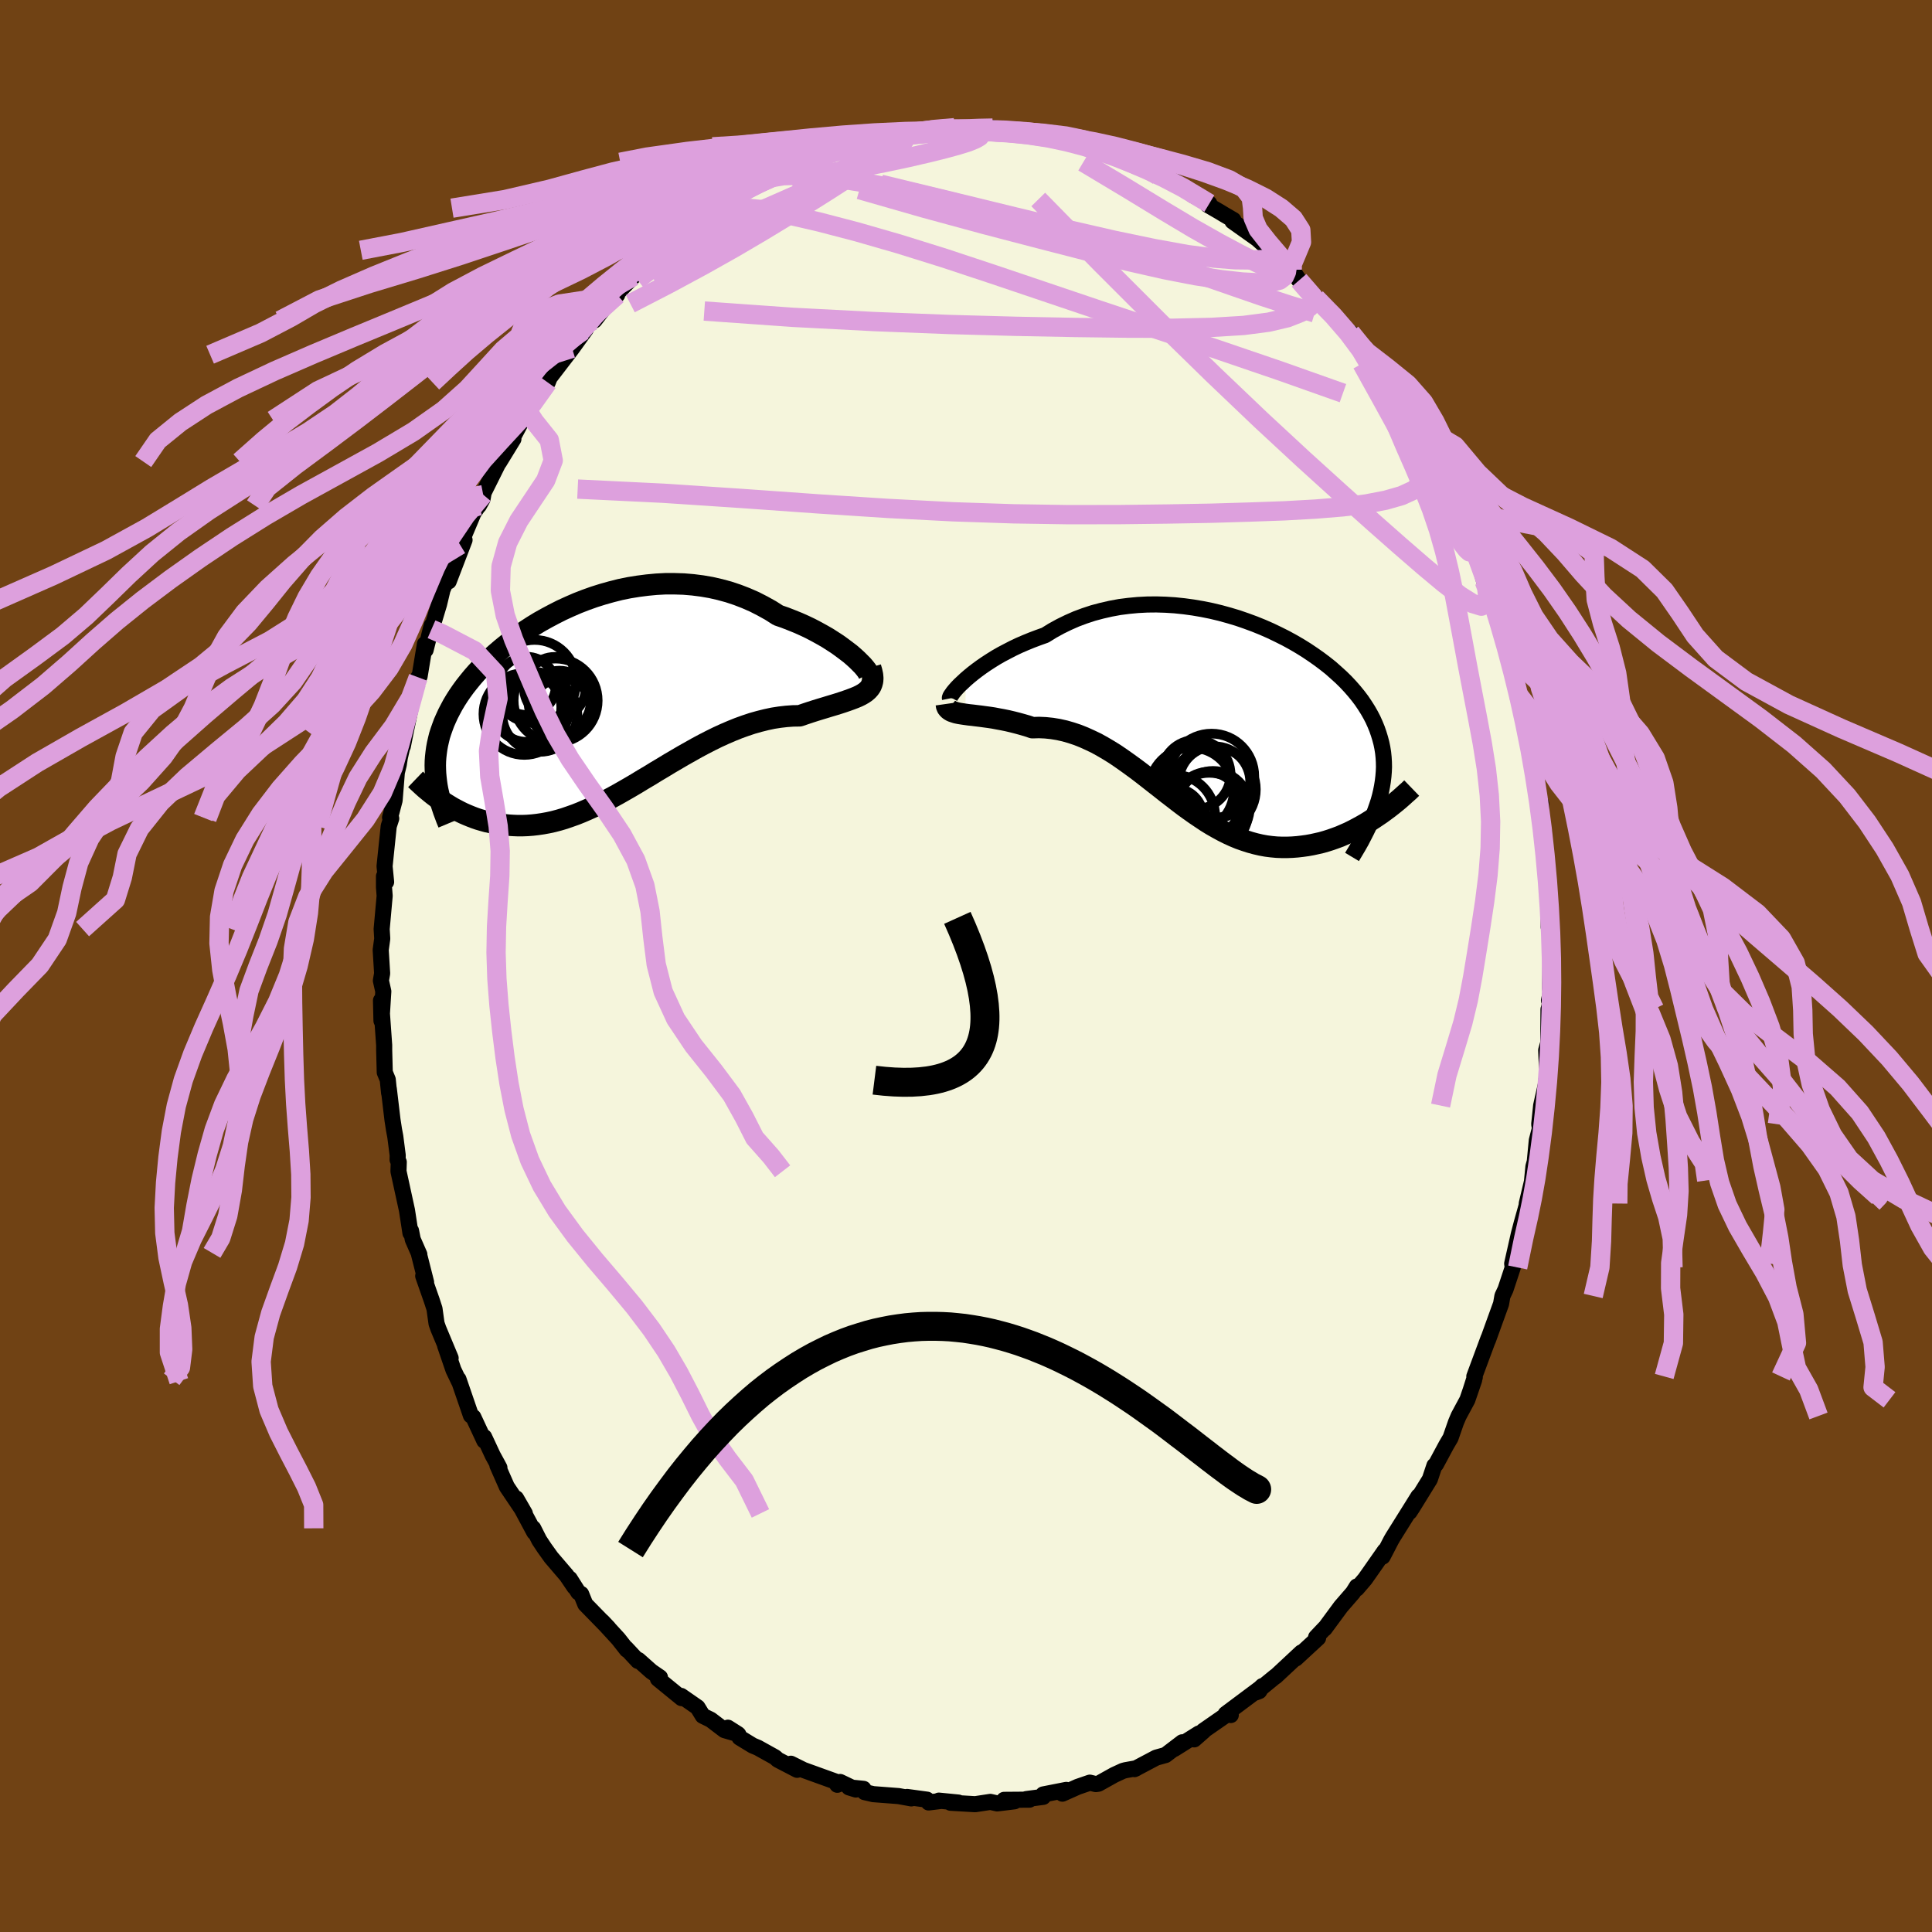 <svg viewBox="-100 -100 200 200" xmlns="http://www.w3.org/2000/svg" width="500" height="500" id="face-svg">
    <defs>
      <clipPath id="leftEyeClipPath">
        <polyline points="27.03,-4 26.69,-4.31 26.32,-4.63 25.9,-4.95 25.46,-5.28 24.99,-5.62 24.48,-5.95 23.95,-6.29 23.39,-6.61 22.81,-6.93 22.2,-7.25 21.57,-7.55 20.92,-7.84 20.25,-8.11 19.56,-8.38 18.86,-8.62 18.06,-9.13 17.23,-9.59 16.39,-10.02 15.52,-10.4 14.64,-10.74 13.74,-11.04 12.82,-11.29 11.9,-11.5 10.97,-11.66 10.03,-11.78 9.08,-11.86 8.13,-11.89 7.18,-11.89 6.24,-11.84 5.29,-11.75 4.36,-11.63 3.43,-11.48 2.5,-11.29 1.59,-11.06 0.7,-10.81 -0.19,-10.53 -1.06,-10.22 -1.91,-9.89 -2.74,-9.53 -3.55,-9.16 -4.34,-8.76 -5.11,-8.35 -5.86,-7.93 -6.58,-7.49 -7.27,-7.04 -7.95,-6.57 -8.59,-6.11 -9.21,-5.63 -9.8,-5.15 -10.37,-4.66 -10.91,-4.18 -11.42,-3.69 -11.9,-3.2 -12.36,-2.71 -12.79,-2.22 -13.19,-1.73 -13.57,-1.25 -13.92,-0.77 -14.25,-0.29 -14.55,0.18 -14.83,0.65 -15.08,1.12 -15.32,1.58 -15.53,2.04 -15.73,2.49 -15.9,2.95 -16.06,3.4 -16.2,3.84 -16.31,4.29 -16.41,4.73 -16.49,5.17 -16.55,5.61 -16.6,6.05 -16.63,6.48 -16.64,6.91 -16.63,7.35 -16.61,7.78 -16.57,8.21 -16.52,8.64 -15.84,10.69 -15.51,10.9 -15.17,11.11 -14.82,11.32 -14.46,11.51 -14.1,11.7 -13.73,11.88 -13.34,12.05 -12.95,12.21 -12.56,12.36 -12.15,12.5 -11.74,12.62 -11.31,12.74 -10.88,12.83 -10.44,12.92 -10,12.99 -9.54,13.05 -9.07,13.1 -8.59,13.13 -8.11,13.15 -7.61,13.15 -7.1,13.13 -6.58,13.09 -6.06,13.03 -5.52,12.95 -4.97,12.85 -4.42,12.73 -3.85,12.58 -3.28,12.41 -2.7,12.21 -2.11,12 -1.51,11.76 -0.91,11.5 -0.29,11.22 0.33,10.91 0.96,10.6 1.6,10.26 2.24,9.91 2.89,9.54 3.55,9.16 4.21,8.77 4.88,8.36 5.56,7.96 6.24,7.54 6.93,7.13 7.62,6.71 8.32,6.3 9.02,5.89 9.73,5.49 10.44,5.09 11.15,4.71 11.87,4.34 12.58,3.99 13.3,3.66 14.02,3.35 14.74,3.06 15.46,2.8 16.18,2.56 16.89,2.36 17.61,2.18 18.31,2.03 19.02,1.92 19.71,1.84 20.4,1.79 21.08,1.78 21.63,1.59 22.17,1.41 22.7,1.24 23.22,1.08 23.72,0.93 24.21,0.78 24.68,0.64 25.13,0.5 25.56,0.36 25.97,0.22 26.36,0.08 26.73,-0.06 27.07,-0.2 27.38,-0.35 27.66,-0.51" />
      </clipPath>
      <clipPath id="rightEyeClipPath">
        <polyline points="-26.67,-3.87 -26.31,-4.18 -25.92,-4.5 -25.49,-4.83 -25.04,-5.16 -24.56,-5.49 -24.05,-5.82 -23.52,-6.15 -22.96,-6.47 -22.37,-6.78 -21.77,-7.09 -21.14,-7.39 -20.49,-7.67 -19.83,-7.94 -19.14,-8.2 -18.44,-8.45 -17.68,-8.92 -16.88,-9.36 -16.06,-9.76 -15.22,-10.13 -14.36,-10.45 -13.48,-10.74 -12.58,-10.98 -11.66,-11.19 -10.74,-11.36 -9.8,-11.48 -8.85,-11.57 -7.9,-11.62 -6.94,-11.63 -5.98,-11.6 -5.03,-11.54 -4.07,-11.44 -3.12,-11.31 -2.18,-11.15 -1.24,-10.96 -0.32,-10.74 0.59,-10.49 1.49,-10.22 2.36,-9.92 3.23,-9.6 4.07,-9.26 4.89,-8.9 5.68,-8.52 6.46,-8.13 7.21,-7.72 7.93,-7.3 8.62,-6.87 9.29,-6.42 9.93,-5.97 10.54,-5.51 11.12,-5.05 11.66,-4.57 12.18,-4.1 12.67,-3.62 13.13,-3.13 13.55,-2.65 13.95,-2.16 14.32,-1.67 14.65,-1.18 14.96,-0.69 15.24,-0.2 15.49,0.28 15.71,0.77 15.91,1.26 16.08,1.75 16.23,2.24 16.36,2.73 16.46,3.21 16.54,3.71 16.59,4.2 16.62,4.69 16.63,5.19 16.61,5.68 16.57,6.18 16.51,6.68 16.43,7.18 16.33,7.69 16.21,8.2 16.07,8.71 15.9,9.22 15.95,10.27 15.55,10.54 15.14,10.8 14.72,11.06 14.3,11.3 13.86,11.54 13.42,11.77 12.98,11.99 12.52,12.19 12.06,12.39 11.6,12.56 11.12,12.73 10.65,12.88 10.16,13.02 9.68,13.13 9.18,13.24 8.68,13.33 8.17,13.4 7.65,13.46 7.13,13.5 6.6,13.52 6.07,13.52 5.53,13.5 4.99,13.45 4.44,13.38 3.89,13.28 3.33,13.15 2.78,13 2.22,12.82 1.65,12.62 1.09,12.39 0.52,12.13 -0.04,11.85 -0.61,11.54 -1.19,11.21 -1.76,10.86 -2.33,10.48 -2.91,10.09 -3.49,9.68 -4.07,9.26 -4.65,8.82 -5.23,8.37 -5.82,7.92 -6.41,7.45 -7,6.99 -7.6,6.52 -8.2,6.05 -8.8,5.59 -9.41,5.14 -10.02,4.7 -10.63,4.27 -11.25,3.85 -11.88,3.46 -12.51,3.09 -13.14,2.74 -13.79,2.43 -14.43,2.14 -15.08,1.88 -15.74,1.66 -16.4,1.47 -17.07,1.32 -17.74,1.21 -18.41,1.14 -19.08,1.11 -19.76,1.13 -20.29,0.95 -20.81,0.8 -21.32,0.66 -21.83,0.53 -22.34,0.41 -22.83,0.31 -23.32,0.22 -23.79,0.13 -24.25,0.06 -24.7,0 -25.14,-0.06 -25.56,-0.11 -25.96,-0.16 -26.34,-0.2 -26.7,-0.25" />
      </clipPath>
      <filter id="fuzzy">
        <feTurbulence id="turbulence" baseFrequency="0.05" numOctaves="3" type="noise" result="noise" />
        <feDisplacementMap in="SourceGraphic" in2="noise" scale="2" />
      </filter>
      <linearGradient id="rainbowGradient" x1="0%" y1="0%" x2="100%" y2="0%">
        <stop offset="0%" style="stop-color: [object Object]; stop-opacity: 1" />
        <stop offset="50%" style="stop-color: [object Object]; stop-opacity: 1" />
        <stop offset="100%" style="stop-color: [object Object]; stop-opacity: 1" />
      </linearGradient>
    </defs>
    <rect x="-100" y="-100" width="100%" height="100%" fill="rgb(112, 66, 20)" />
    <polyline id="faceContour" points="60.46,2.34 60.57,2.53 60.35,3.56 60.59,3.2 60.33,4.44 60.3,4.49 60.28,7.94 60.06,8.72 60.17,11.16 60.01,12.35 59.54,14.45 59.34,16.38 59.41,16.82 59.09,18.05 58.88,20.25 58.74,20.76 58.54,22.8 58.62,22.19 58.05,24.59 58,25.52 58.11,24.54 57.53,26.61 57.23,27.75 56.54,30.81 56.6,31.21 55.85,33.48 55.53,34.16 55.39,34.97 54.67,36.96 54.02,38.76 54.09,38.53 52.62,42.49 52.67,42.57 52.23,43.95 52.6,42.87 51.9,44.91 51,46.58 50.72,47.24 50.16,48.85 49.72,49.6 48.65,51.59 48.49,51.72 48.02,53.13 46.23,56.03 45.91,56.52 46.84,54.89 46.16,55.98 44.19,59.13 44.01,59.44 43.13,61.14 43.36,60.53 41.8,62.76 41.3,63.47 40.46,64.45 40.46,64.23 40.06,64.87 38.81,66.31 37.13,68.59 37.13,68.55 36.24,69.49 36.45,69.56 34.14,71.69 34.72,71.06 32.05,73.55 32.04,73.53 30,75.2 30.36,75.06 30.68,74.54 30.44,74.77 26.88,77.43 27.41,77.54 27.11,77.41 24.56,79.18 24.6,79.2 23.62,80.06 24.11,79.45 21.56,81.05 22.39,80.36 20.66,81.68 19.69,81.95 17.44,83.14 17.63,83.05 16.51,83.25 16.25,83.32 15.34,83.74 13.71,84.65 13.44,84.69 12.82,84.54 11.57,84.97 9.98,85.68 10.38,85.29 7.99,85.76 7.99,86.01 6.24,86.24 6.57,86.3 3.95,86.32 5.02,86.47 3.23,86.69 2.52,86.53 0.95,86.77 -1.6,86.62 -0.79,86.6 -2.81,86.4 -2.58,86.43 -3.87,86.59 -4.04,86.3 -6.1,86.02 -5.66,86.17 -6.98,85.93 -9.6,85.73 -10.5,85.52 -10.61,85.18 -12.11,85.03 -11.4,85.25 -13.03,84.47 -13.32,84.76 -13.55,84.41 -16.82,83.23 -18.13,82.58 -17.48,83.21 -19.48,82.17 -19.77,81.91 -21.55,80.92 -22.08,80.7 -23.44,79.87 -23.56,79.56 -24.65,78.85 -23.61,79.51 -25.01,79.1 -26.43,78.02 -27.25,77.62 -27.79,76.74 -29.49,75.56 -29.44,75.79 -31.89,73.79 -31.68,73.64 -32.57,73.03 -33.91,71.84 -33.96,71.94 -35.19,70.62 -35.11,70.78 -35.99,69.66 -37.66,67.84 -37.01,68.53 -39.41,66.07 -39.84,65.01 -40.13,64.84 -41.02,63.43 -40.54,64.28 -41.34,63.1 -42.94,61.23 -43.65,60.24 -44.18,59.44 -44.8,58.21 -44.69,58.62 -46.57,55.11 -45.67,56.67 -47.53,53.91 -48.51,51.69 -48.3,51.94 -48.53,51.51 -48.99,50.67 -49.88,48.76 -49.86,49.15 -51,46.7 -51.25,46.53 -52.54,42.78 -52.5,42.98 -53.06,41.81 -53.93,39.27 -53.35,40.59 -54.62,37.55 -54.81,37.01 -55.02,35.49 -55.3,34.63 -56.19,32.09 -55.89,32.74 -56.66,29.7 -56.59,29.86 -57.27,28.31 -57.45,27.41 -57.51,27.64 -57.87,25.29 -58.75,21.25 -58.72,20.3 -58.84,20.06 -58.83,19.59 -59.08,17.65 -59.21,16.96 -59.37,15.92 -59.75,12.72 -59.72,13.15 -59.86,11.76 -60.17,11.01 -60.23,8.72 -60.23,8.2 -60.56,3.57 -60.51,5.67 -60.32,2.63 -60.57,1.51 -60.44,0.77 -60.59,-1.66 -60.43,-2.83 -60.49,-3.82 -60.18,-7.26 -60.25,-8.15 -60.25,-9.29 -60.03,-8.7 -60.19,-10.33 -60.15,-10.71 -59.76,-14.47 -59.5,-15.27 -59.62,-15.37 -59.15,-17.15 -58.92,-20.03 -58.72,-20.85 -58.61,-21.57 -58,-24.25 -58.3,-22.74 -58.06,-23.96 -56.97,-29.22 -56.91,-29.23 -56.7,-29.88 -56.56,-30 -56.01,-33.33 -55.94,-32.72 -55.31,-35.26 -55.3,-34.66 -55.33,-34.86 -54.55,-37.45 -54.19,-38.96 -53.14,-41.42 -53.55,-39.82 -51.91,-44.1 -52.37,-43.6 -50.98,-46.9 -50.42,-47.72 -49.98,-48.79 -50.43,-47.65 -50.05,-48.33 -49.93,-49.01 -48.33,-52.22 -48.34,-52.13 -46.85,-54.56 -47.09,-54.37 -45.64,-57.08 -45.9,-56.52 -45.42,-57.53 -43.15,-61.11 -43.3,-60.41 -43.1,-60.91 -42.47,-61.73 -41.28,-63.28 -40.78,-63.94 -39.36,-65.91 -39.65,-65.76 -37.83,-68.04 -38.46,-66.83 -37.16,-68.51 -36.11,-69.47 -36.37,-69.39 -34.86,-70.94 -34.43,-71.39 -33.27,-72.17 -31.83,-74.09 -31.45,-74.15 -31.09,-74.35 -30.59,-74.95 -28.13,-76.86 -27.14,-77.27 -27.92,-77.02 -27.44,-77.51 -25.75,-78.45 -23.59,-79.97 -25.02,-79.15 -22.4,-80.37 -22.2,-80.49 -21.71,-80.9 -19.26,-82.25 -19.83,-81.73 -18.81,-82.41 -17.09,-83.2 -17.32,-82.99 -16.24,-83.56 -14.94,-83.85 -13.04,-84.8 -13.98,-84.47 -12.66,-84.71 -12.76,-84.72 -9.07,-85.59 -9.65,-85.55 -9.54,-85.71 -7.66,-85.94 -5.94,-86.32 -4.42,-86.38 -4.72,-86.38 -4.84,-86.38 -3.66,-86.62 -1.49,-86.68 -1.18,-86.78 0.84,-86.65 0.79,-86.56 0.87,-86.72 2.26,-86.7 2.76,-86.74 5.57,-86.28 4.65,-86.51 6.81,-86.24 8.17,-86.08 9.47,-85.77 9.94,-85.76 9.85,-85.47 11,-85.43 12.55,-84.86 14.56,-84.05 13.37,-84.48 14.36,-84.16 16.96,-83.36 17.25,-83.06 18.33,-82.52 18.24,-82.68 19.37,-82.24 19.89,-81.81 22.37,-80.7 21.69,-81.18 23.52,-79.77 25.19,-78.93 25.02,-78.79 26.26,-78.07 26.72,-77.79 27.68,-77.23 27.59,-77.09 30.14,-75.28 30.95,-74.56 31.46,-74.16 31.74,-73.87 32.44,-73.42 33.62,-72.16 33.71,-72.08 33.77,-72.08 34.48,-70.98 37.48,-67.89 36.22,-69.15 37.52,-68.04 38.25,-67.16 39.83,-65.35 39.83,-65.56 41.67,-63 41.53,-63.31 42.31,-62.42 42.5,-62.08 43.71,-60 43.64,-60.04 44.92,-58.44 45.05,-58.06 45.66,-56.61 46.1,-56.51 47.81,-53.36 47.1,-54.54 47.91,-52.6 49.78,-49.31 49.78,-49.24 50.62,-47.46 50.56,-47.54 50.82,-47.15 52.26,-43.6 51.73,-45.24 52.7,-42.53 52.86,-42.5 52.89,-42.37 53.65,-39.82 54.05,-39.14 54.17,-38.58 55.57,-35.02 55.59,-34.09 56.06,-32.21 55.9,-33.42 56.82,-30.44 56.79,-29.78 56.76,-29.61 57.19,-28.06 57.65,-26.14 58.33,-23.59 58.21,-23.9 58.85,-19.51 58.75,-20.61 58.84,-19.81 59.31,-17.39 59.53,-16.84 59.53,-14.3 59.82,-13.95 59.71,-13.69 60.31,-8.66 60.11,-9.67 60.24,-7.48 60.34,-8.08 60.32,-4.04 60.42,-4.63 60.5,-2.24 60.55,-1.97 60.46,2.34 60.57,2.53" fill="rgb(245, 245, 220)" stroke="black" stroke-width="1.667" stroke-linejoin="round" filter="url(#fuzzy)" />
    <g transform="translate(26.64 -25.8)">
      <polyline id="rightCountour" points="-26.67,-3.87 -26.31,-4.18 -25.92,-4.5 -25.49,-4.83 -25.04,-5.16 -24.56,-5.49 -24.05,-5.82 -23.52,-6.15 -22.96,-6.47 -22.37,-6.78 -21.77,-7.09 -21.14,-7.39 -20.49,-7.67 -19.83,-7.94 -19.14,-8.2 -18.44,-8.45 -17.68,-8.92 -16.88,-9.36 -16.06,-9.76 -15.22,-10.13 -14.36,-10.45 -13.48,-10.74 -12.58,-10.98 -11.66,-11.19 -10.74,-11.36 -9.8,-11.48 -8.85,-11.57 -7.9,-11.62 -6.94,-11.63 -5.98,-11.6 -5.03,-11.54 -4.07,-11.44 -3.12,-11.31 -2.18,-11.15 -1.24,-10.96 -0.32,-10.74 0.59,-10.49 1.49,-10.22 2.36,-9.92 3.23,-9.6 4.07,-9.26 4.89,-8.9 5.68,-8.52 6.46,-8.13 7.21,-7.72 7.93,-7.3 8.62,-6.87 9.29,-6.42 9.93,-5.97 10.54,-5.51 11.12,-5.05 11.66,-4.57 12.18,-4.1 12.67,-3.62 13.13,-3.13 13.55,-2.65 13.95,-2.16 14.32,-1.67 14.65,-1.18 14.96,-0.69 15.24,-0.2 15.49,0.28 15.71,0.77 15.91,1.26 16.08,1.75 16.23,2.24 16.36,2.73 16.46,3.21 16.54,3.71 16.59,4.2 16.62,4.69 16.63,5.19 16.61,5.68 16.57,6.18 16.51,6.68 16.43,7.18 16.33,7.69 16.21,8.2 16.07,8.71 15.9,9.22 15.95,10.27 15.55,10.54 15.14,10.8 14.72,11.06 14.3,11.3 13.86,11.54 13.42,11.77 12.98,11.99 12.52,12.19 12.06,12.39 11.6,12.56 11.12,12.73 10.65,12.88 10.16,13.02 9.68,13.13 9.18,13.24 8.68,13.33 8.17,13.4 7.65,13.46 7.13,13.5 6.6,13.52 6.07,13.52 5.53,13.5 4.99,13.45 4.44,13.38 3.89,13.28 3.33,13.15 2.78,13 2.22,12.82 1.65,12.62 1.09,12.39 0.52,12.13 -0.04,11.85 -0.61,11.54 -1.19,11.21 -1.76,10.86 -2.33,10.48 -2.91,10.09 -3.49,9.68 -4.07,9.26 -4.65,8.82 -5.23,8.37 -5.82,7.92 -6.41,7.45 -7,6.99 -7.6,6.52 -8.2,6.05 -8.8,5.59 -9.41,5.14 -10.02,4.7 -10.63,4.27 -11.25,3.85 -11.88,3.46 -12.51,3.09 -13.14,2.74 -13.79,2.43 -14.43,2.14 -15.08,1.88 -15.74,1.66 -16.4,1.47 -17.07,1.32 -17.74,1.21 -18.41,1.14 -19.08,1.11 -19.76,1.13 -20.29,0.95 -20.81,0.8 -21.32,0.66 -21.83,0.53 -22.34,0.41 -22.83,0.31 -23.32,0.22 -23.79,0.13 -24.25,0.06 -24.7,0 -25.14,-0.06 -25.56,-0.11 -25.96,-0.16 -26.34,-0.2 -26.7,-0.25" fill="white" stroke="white" stroke-width="0" stroke-linejoin="round" filter="url(#fuzzy)" />
    </g>
    <g transform="translate(-38.3 -27.68)">
      <polyline id="leftCountour" points="27.03,-4 26.69,-4.31 26.32,-4.63 25.9,-4.95 25.46,-5.28 24.99,-5.62 24.48,-5.95 23.95,-6.29 23.39,-6.61 22.81,-6.93 22.2,-7.25 21.57,-7.55 20.92,-7.84 20.25,-8.11 19.56,-8.38 18.86,-8.62 18.06,-9.13 17.23,-9.59 16.39,-10.02 15.52,-10.4 14.64,-10.74 13.74,-11.04 12.82,-11.29 11.9,-11.5 10.97,-11.66 10.03,-11.78 9.08,-11.86 8.13,-11.89 7.18,-11.89 6.24,-11.84 5.29,-11.75 4.36,-11.63 3.43,-11.48 2.5,-11.29 1.59,-11.06 0.7,-10.81 -0.19,-10.53 -1.06,-10.22 -1.91,-9.89 -2.74,-9.53 -3.55,-9.16 -4.34,-8.76 -5.11,-8.35 -5.86,-7.93 -6.58,-7.49 -7.27,-7.04 -7.95,-6.57 -8.59,-6.11 -9.21,-5.63 -9.8,-5.15 -10.37,-4.66 -10.91,-4.18 -11.42,-3.69 -11.9,-3.2 -12.36,-2.71 -12.79,-2.22 -13.19,-1.73 -13.57,-1.25 -13.92,-0.77 -14.25,-0.29 -14.55,0.18 -14.83,0.65 -15.08,1.12 -15.32,1.58 -15.53,2.04 -15.73,2.49 -15.9,2.95 -16.06,3.4 -16.2,3.84 -16.31,4.29 -16.41,4.73 -16.49,5.17 -16.55,5.61 -16.6,6.05 -16.63,6.48 -16.64,6.91 -16.63,7.35 -16.61,7.78 -16.57,8.21 -16.52,8.64 -15.84,10.69 -15.51,10.9 -15.17,11.11 -14.82,11.32 -14.46,11.51 -14.1,11.7 -13.73,11.88 -13.34,12.05 -12.95,12.21 -12.56,12.36 -12.15,12.5 -11.74,12.62 -11.31,12.74 -10.88,12.83 -10.44,12.92 -10,12.99 -9.54,13.05 -9.07,13.1 -8.59,13.13 -8.11,13.15 -7.61,13.15 -7.1,13.13 -6.58,13.09 -6.06,13.03 -5.52,12.95 -4.97,12.85 -4.42,12.73 -3.85,12.58 -3.28,12.41 -2.7,12.21 -2.11,12 -1.51,11.76 -0.91,11.5 -0.29,11.22 0.33,10.91 0.96,10.6 1.6,10.26 2.24,9.91 2.89,9.54 3.55,9.16 4.21,8.77 4.88,8.36 5.56,7.96 6.24,7.54 6.93,7.13 7.62,6.71 8.32,6.3 9.02,5.89 9.73,5.49 10.44,5.09 11.15,4.71 11.87,4.34 12.58,3.99 13.3,3.66 14.02,3.35 14.74,3.06 15.46,2.8 16.18,2.56 16.89,2.36 17.61,2.18 18.31,2.03 19.02,1.92 19.71,1.84 20.4,1.79 21.08,1.78 21.63,1.59 22.17,1.41 22.7,1.24 23.22,1.08 23.72,0.93 24.21,0.78 24.68,0.64 25.13,0.5 25.56,0.36 25.97,0.22 26.36,0.08 26.73,-0.06 27.07,-0.2 27.38,-0.35 27.66,-0.51" fill="white" stroke="white" stroke-width="0" stroke-linejoin="round" filter="url(#fuzzy)" />
    </g>
    <g transform="translate(26.64 -25.8)">
      <polyline id="rightUpper" points="-28.3,-1.9 -28.31,-1.95 -28.29,-2.04 -28.22,-2.17 -28.11,-2.33 -27.97,-2.53 -27.78,-2.76 -27.56,-3.01 -27.3,-3.28 -27,-3.56 -26.67,-3.87 -26.31,-4.18 -25.92,-4.5 -25.49,-4.83 -25.04,-5.16 -24.56,-5.49 -24.05,-5.82 -23.52,-6.15 -22.96,-6.47 -22.37,-6.78 -21.77,-7.09 -21.14,-7.39 -20.49,-7.67 -19.83,-7.94 -19.14,-8.2 -18.44,-8.45 -17.68,-8.92 -16.88,-9.36 -16.06,-9.76 -15.22,-10.13 -14.36,-10.45 -13.48,-10.74 -12.58,-10.98 -11.66,-11.19 -10.74,-11.36 -9.8,-11.48 -8.85,-11.57 -7.9,-11.62 -6.94,-11.63 -5.98,-11.6 -5.03,-11.54 -4.07,-11.44 -3.12,-11.31 -2.18,-11.15 -1.24,-10.96 -0.32,-10.74 0.59,-10.49 1.49,-10.22 2.36,-9.92 3.23,-9.6 4.07,-9.26 4.89,-8.9 5.68,-8.52 6.46,-8.13 7.21,-7.72 7.93,-7.3 8.62,-6.87 9.29,-6.42 9.93,-5.97 10.54,-5.51 11.12,-5.05 11.66,-4.57 12.18,-4.1 12.67,-3.62 13.13,-3.13 13.55,-2.65 13.95,-2.16 14.32,-1.67 14.65,-1.18 14.96,-0.69 15.24,-0.2 15.49,0.28 15.71,0.77 15.91,1.26 16.08,1.75 16.23,2.24 16.36,2.73 16.46,3.21 16.54,3.71 16.59,4.2 16.62,4.69 16.63,5.19 16.61,5.68 16.57,6.18 16.51,6.68 16.43,7.18 16.33,7.69 16.21,8.2 16.07,8.71 15.9,9.22 15.72,9.73 15.52,10.25 15.31,10.77 15.07,11.3 14.82,11.82 14.55,12.35 14.27,12.89 13.97,13.42 13.65,13.96 13.32,14.51" fill="none" stroke="black" stroke-width="1.667" stroke-linejoin="round" filter="url(#fuzzy)" />
      <polyline id="rightLower" points="-28.68,-1.33 -28.65,-1.12 -28.58,-0.95 -28.46,-0.8 -28.31,-0.68 -28.12,-0.57 -27.89,-0.49 -27.64,-0.41 -27.35,-0.35 -27.04,-0.3 -26.7,-0.25 -26.34,-0.2 -25.96,-0.16 -25.56,-0.11 -25.14,-0.06 -24.7,0 -24.25,0.06 -23.79,0.13 -23.32,0.22 -22.83,0.31 -22.34,0.41 -21.83,0.53 -21.32,0.66 -20.81,0.8 -20.29,0.95 -19.76,1.13 -19.08,1.11 -18.41,1.14 -17.74,1.21 -17.07,1.32 -16.4,1.47 -15.74,1.66 -15.08,1.88 -14.43,2.14 -13.79,2.43 -13.14,2.74 -12.51,3.09 -11.88,3.46 -11.25,3.85 -10.63,4.27 -10.02,4.7 -9.41,5.14 -8.8,5.59 -8.2,6.05 -7.6,6.52 -7,6.99 -6.41,7.45 -5.82,7.92 -5.23,8.37 -4.65,8.82 -4.07,9.26 -3.49,9.68 -2.91,10.09 -2.33,10.48 -1.76,10.86 -1.19,11.21 -0.61,11.54 -0.04,11.85 0.52,12.13 1.09,12.39 1.65,12.62 2.22,12.82 2.78,13 3.33,13.15 3.89,13.28 4.44,13.38 4.99,13.45 5.53,13.5 6.07,13.52 6.6,13.52 7.13,13.5 7.65,13.46 8.17,13.4 8.68,13.33 9.18,13.24 9.68,13.13 10.16,13.02 10.65,12.88 11.12,12.73 11.6,12.56 12.06,12.39 12.52,12.19 12.98,11.99 13.42,11.77 13.86,11.54 14.3,11.3 14.72,11.06 15.14,10.8 15.55,10.54 15.95,10.27 16.35,10 16.73,9.72 17.11,9.44 17.48,9.15 17.84,8.86 18.19,8.57 18.53,8.27 18.86,7.97 19.19,7.68 19.5,7.38" fill="none" stroke="black" stroke-width="2.222" stroke-linejoin="round" filter="url(#fuzzy)" />
      <circle r="3.016" cx="-5.091" cy="10.414" stroke="black" fill="none" stroke-width="1.0" filter="url(#fuzzy)" clip-path="url(#rightEyeClipPath)" /><circle r="4.418" cx="-1.216" cy="6.164" stroke="black" fill="none" stroke-width="1.0" filter="url(#fuzzy)" clip-path="url(#rightEyeClipPath)" /><circle r="4.3" cx="-5.146" cy="10.294" stroke="black" fill="none" stroke-width="1.0" filter="url(#fuzzy)" clip-path="url(#rightEyeClipPath)" /><circle r="3.338" cx="-1.571" cy="9.049" stroke="black" fill="none" stroke-width="1.0" filter="url(#fuzzy)" clip-path="url(#rightEyeClipPath)" /><circle r="3.694" cx="-0.911" cy="6.759" stroke="black" fill="none" stroke-width="1.0" filter="url(#fuzzy)" clip-path="url(#rightEyeClipPath)" /><circle r="3.796" cx="-1.066" cy="9.404" stroke="black" fill="none" stroke-width="1.0" filter="url(#fuzzy)" clip-path="url(#rightEyeClipPath)" /><circle r="4.388" cx="-1.026" cy="7.519" stroke="black" fill="none" stroke-width="1.0" filter="url(#fuzzy)" clip-path="url(#rightEyeClipPath)" /><circle r="3.576" cx="-2.831" cy="5.969" stroke="black" fill="none" stroke-width="1.0" filter="url(#fuzzy)" clip-path="url(#rightEyeClipPath)" /><circle r="4.03" cx="-1.461" cy="9.829" stroke="black" fill="none" stroke-width="1.0" filter="url(#fuzzy)" clip-path="url(#rightEyeClipPath)" /><circle r="4.386" cx="-3.291" cy="7.589" stroke="black" fill="none" stroke-width="1.0" filter="url(#fuzzy)" clip-path="url(#rightEyeClipPath)" />
      </g>
    <g transform="translate(-38.3 -27.68)">
      <polyline id="leftUpper" points="28.07,-2.32 28.19,-2.31 28.25,-2.35 28.26,-2.44 28.22,-2.57 28.13,-2.74 28,-2.94 27.82,-3.17 27.6,-3.43 27.33,-3.7 27.03,-4 26.69,-4.31 26.32,-4.63 25.9,-4.95 25.46,-5.28 24.99,-5.62 24.48,-5.95 23.95,-6.29 23.39,-6.61 22.81,-6.93 22.2,-7.25 21.57,-7.55 20.92,-7.84 20.25,-8.11 19.56,-8.38 18.86,-8.62 18.06,-9.13 17.23,-9.59 16.39,-10.02 15.52,-10.4 14.64,-10.74 13.74,-11.04 12.82,-11.29 11.9,-11.5 10.97,-11.66 10.03,-11.78 9.08,-11.86 8.13,-11.89 7.18,-11.89 6.24,-11.84 5.29,-11.75 4.36,-11.63 3.43,-11.48 2.5,-11.29 1.59,-11.06 0.7,-10.81 -0.19,-10.53 -1.06,-10.22 -1.91,-9.89 -2.74,-9.53 -3.55,-9.16 -4.34,-8.76 -5.11,-8.35 -5.86,-7.93 -6.58,-7.49 -7.27,-7.04 -7.95,-6.57 -8.59,-6.11 -9.21,-5.63 -9.8,-5.15 -10.37,-4.66 -10.91,-4.18 -11.42,-3.69 -11.9,-3.2 -12.36,-2.71 -12.79,-2.22 -13.19,-1.73 -13.57,-1.25 -13.92,-0.77 -14.25,-0.29 -14.55,0.18 -14.83,0.65 -15.08,1.12 -15.32,1.58 -15.53,2.04 -15.73,2.49 -15.9,2.95 -16.06,3.4 -16.2,3.84 -16.31,4.29 -16.41,4.73 -16.49,5.17 -16.55,5.61 -16.6,6.05 -16.63,6.48 -16.64,6.91 -16.63,7.35 -16.61,7.78 -16.57,8.21 -16.52,8.64 -16.46,9.06 -16.38,9.49 -16.28,9.92 -16.18,10.35 -16.06,10.78 -15.92,11.21 -15.78,11.63 -15.62,12.06 -15.46,12.49 -15.28,12.92" fill="none" stroke="black" stroke-width="2.222" stroke-linejoin="round" filter="url(#fuzzy)" />
      <polyline id="leftLower" points="28.42,-3.23 28.54,-2.82 28.62,-2.45 28.65,-2.11 28.63,-1.81 28.56,-1.54 28.46,-1.29 28.31,-1.07 28.13,-0.87 27.91,-0.68 27.66,-0.51 27.38,-0.35 27.07,-0.2 26.73,-0.06 26.36,0.08 25.97,0.22 25.56,0.36 25.13,0.5 24.68,0.64 24.21,0.78 23.72,0.93 23.22,1.08 22.7,1.24 22.17,1.41 21.63,1.59 21.08,1.78 20.4,1.79 19.71,1.84 19.02,1.92 18.31,2.03 17.61,2.18 16.89,2.36 16.18,2.56 15.46,2.8 14.74,3.06 14.02,3.35 13.3,3.66 12.58,3.99 11.87,4.34 11.15,4.71 10.44,5.09 9.73,5.49 9.02,5.89 8.32,6.3 7.62,6.71 6.93,7.13 6.24,7.54 5.56,7.96 4.88,8.36 4.21,8.77 3.55,9.16 2.89,9.54 2.24,9.91 1.6,10.26 0.96,10.6 0.33,10.91 -0.29,11.22 -0.91,11.5 -1.51,11.76 -2.11,12 -2.7,12.21 -3.28,12.41 -3.85,12.58 -4.42,12.73 -4.97,12.85 -5.52,12.95 -6.06,13.03 -6.58,13.09 -7.1,13.13 -7.61,13.15 -8.11,13.15 -8.59,13.13 -9.07,13.1 -9.54,13.05 -10,12.99 -10.44,12.92 -10.88,12.83 -11.31,12.74 -11.74,12.62 -12.15,12.5 -12.56,12.36 -12.95,12.21 -13.34,12.05 -13.73,11.88 -14.1,11.7 -14.46,11.51 -14.82,11.32 -15.17,11.11 -15.51,10.9 -15.84,10.69 -16.16,10.47 -16.47,10.25 -16.78,10.02 -17.07,9.79 -17.36,9.55 -17.64,9.32 -17.91,9.08 -18.17,8.84 -18.43,8.6 -18.68,8.36" fill="none" stroke="black" stroke-width="2.222" stroke-linejoin="round" filter="url(#fuzzy)" />
      <circle r="3.22" cx="-3.774" cy="0.328" stroke="black" fill="none" stroke-width="1.0" filter="url(#fuzzy)" clip-path="url(#leftEyeClipPath)" /><circle r="3.562" cx="-7.159" cy="0.918" stroke="black" fill="none" stroke-width="1.0" filter="url(#fuzzy)" clip-path="url(#leftEyeClipPath)" /><circle r="3.882" cx="-5.819" cy="1.628" stroke="black" fill="none" stroke-width="1.0" filter="url(#fuzzy)" clip-path="url(#leftEyeClipPath)" /><circle r="3.79" cx="-6.554" cy="0.993" stroke="black" fill="none" stroke-width="1.0" filter="url(#fuzzy)" clip-path="url(#leftEyeClipPath)" /><circle r="3.198" cx="-4.259" cy="-1.122" stroke="black" fill="none" stroke-width="1.0" filter="url(#fuzzy)" clip-path="url(#leftEyeClipPath)" /><circle r="3.164" cx="-3.579" cy="1.103" stroke="black" fill="none" stroke-width="1.0" filter="url(#fuzzy)" clip-path="url(#leftEyeClipPath)" /><circle r="4.23" cx="-7.424" cy="1.598" stroke="black" fill="none" stroke-width="1.0" filter="url(#fuzzy)" clip-path="url(#leftEyeClipPath)" /><circle r="4.35" cx="-4.179" cy="0.203" stroke="black" fill="none" stroke-width="1.0" filter="url(#fuzzy)" clip-path="url(#leftEyeClipPath)" /><circle r="3.012" cx="-7.184" cy="-1.322" stroke="black" fill="none" stroke-width="1.0" filter="url(#fuzzy)" clip-path="url(#leftEyeClipPath)" /><circle r="4.31" cx="-6.359" cy="-1.767" stroke="black" fill="none" stroke-width="1.0" filter="url(#fuzzy)" clip-path="url(#leftEyeClipPath)" />
    </g>
    <g id="hairs">
      <polyline points="34.48,-70.98 35.92,-69.32 35.99,-68.7 35.53,-68.2 34.65,-67.65 33.29,-67.11 31.34,-66.65 28.74,-66.31 25.44,-66.11 21.43,-66.02 16.73,-66.03 11.32,-66.1 5.16,-66.22 -1.77,-66.41 -9.47,-66.71 -17.92,-67.15 -27.09,-67.8" fill="none" stroke="rgb(221, 160, 221)" stroke-width="2" stroke-linejoin="round" filter="url(#fuzzy)" /><polyline points="-27.44,-77.51 -25.62,-78.28 -23.63,-78.53 -21.31,-78.32 -18.49,-77.78 -15.12,-77 -11.26,-75.99 -6.96,-74.75 -2.25,-73.28 2.82,-71.6 8.21,-69.78 13.89,-67.86 19.84,-65.88 26.06,-63.81 32.5,-61.61 39.02,-59.3" fill="none" stroke="rgb(221, 160, 221)" stroke-width="2" stroke-linejoin="round" filter="url(#fuzzy)" /><polyline points="-14.94,-83.85 -13.9,-84.37 -13.37,-84.56 -12.77,-84.71 -12.05,-84.86 -11.34,-85 -10.72,-85.1 -10.23,-85.12 -9.89,-85.07 -9.74,-84.92 -9.81,-84.67 -10.13,-84.32 -10.68,-83.86 -11.47,-83.29 -12.49,-82.59 -13.77,-81.75 -15.37,-80.77 -17.31,-79.64 -19.61,-78.34 -22.28,-76.84 -25.32,-75.14 -28.71,-73.26 -32.42,-71.27" fill="none" stroke="rgb(221, 160, 221)" stroke-width="2" stroke-linejoin="round" filter="url(#fuzzy)" /><polyline points="31.74,-73.87 32.41,-73.32 32.87,-72.83 33.1,-72.48 33.18,-72.17 33.13,-71.91 32.87,-71.78 32.3,-71.88 31.38,-72.22 30.08,-72.82 28.36,-73.69 26.17,-74.86 23.5,-76.37 20.34,-78.26 16.6,-80.54 12.14,-83.21" fill="none" stroke="rgb(221, 160, 221)" stroke-width="2" stroke-linejoin="round" filter="url(#fuzzy)" /><polyline points="53.65,-39.82 53.9,-39.15 54.01,-38.28 53.85,-37.54 53.35,-37.25 52.45,-37.52 51.16,-38.33 49.49,-39.61 47.43,-41.33 44.98,-43.45 42.1,-45.99 38.77,-48.97 34.93,-52.45 30.55,-56.51 25.61,-61.22 20.09,-66.61 14.01,-72.69 7.48,-79.35" fill="none" stroke="rgb(221, 160, 221)" stroke-width="2" stroke-linejoin="round" filter="url(#fuzzy)" /><polyline points="47.81,-53.36 47.56,-53.42 47.68,-52.32 47.64,-51.07 47.22,-50.05 46.36,-49.27 45.09,-48.69 43.45,-48.22 41.42,-47.83 39,-47.53 36.19,-47.3 32.97,-47.12 29.34,-46.99 25.31,-46.87 20.87,-46.79 16.01,-46.73 10.7,-46.72 4.92,-46.81 -1.34,-47.02 -8.09,-47.37 -15.33,-47.84 -23.07,-48.39 -31.34,-48.94 -40.2,-49.37" fill="none" stroke="rgb(221, 160, 221)" stroke-width="2" stroke-linejoin="round" filter="url(#fuzzy)" /><polyline points="-31.83,-74.09 -31.41,-74.26 -30.73,-74.74 -29.81,-75.43 -28.85,-76.17 -27.96,-76.84 -27.16,-77.44 -26.4,-77.98 -25.69,-78.48 -25.02,-78.92 -24.44,-79.27 -23.97,-79.53 -23.63,-79.69 -23.44,-79.74 -23.42,-79.66 -23.6,-79.44 -24.01,-79.06 -24.64,-78.52 -25.5,-77.8 -26.61,-76.89 -28.01,-75.76 -29.72,-74.39 -31.76,-72.8 -34.02,-71.05" fill="none" stroke="rgb(221, 160, 221)" stroke-width="2" stroke-linejoin="round" filter="url(#fuzzy)" /><polyline points="-21.71,-80.9 -20.1,-81.61 -18.91,-81.81 -17.55,-81.85 -15.94,-81.79 -14.09,-81.61 -12.04,-81.33 -9.82,-80.96 -7.46,-80.5 -4.98,-79.95 -2.36,-79.33 0.38,-78.64 3.25,-77.89 6.22,-77.1 9.26,-76.25 12.36,-75.35 15.48,-74.42 18.58,-73.45 21.65,-72.44 24.67,-71.4 27.67,-70.36 30.62,-69.34 33.47,-68.41 36.1,-67.61" fill="none" stroke="rgb(221, 160, 221)" stroke-width="2" stroke-linejoin="round" filter="url(#fuzzy)" /><polyline points="31.46,-74.16 31.71,-73.85 31.79,-73.51 31.47,-73.26 30.7,-73.13 29.49,-73.09 27.83,-73.11 25.67,-73.28 22.9,-73.65 19.48,-74.27 15.39,-75.12 10.63,-76.21 5.11,-77.54 -1.33,-79.11 -8.84,-80.93" fill="none" stroke="rgb(221, 160, 221)" stroke-width="2" stroke-linejoin="round" filter="url(#fuzzy)" /><polyline points="49.78,-49.24 50.33,-48.07 50.71,-47.25 51.1,-46.37 51.49,-45.5 51.81,-44.74 52.06,-44.12 52.22,-43.64 52.31,-43.27 52.33,-43 52.27,-42.85 52.12,-42.87 51.84,-43.12 51.41,-43.68 50.81,-44.6 50.03,-45.93 49.06,-47.65 47.91,-49.75 46.56,-52.22 44.99,-55.1 43.16,-58.44 40.99,-62.35" fill="none" stroke="rgb(221, 160, 221)" stroke-width="2" stroke-linejoin="round" filter="url(#fuzzy)" /><polyline points="-4.84,-86.38 -3.52,-86.55 -2.25,-86.63 -1.21,-86.66 -0.42,-86.65 0.18,-86.63 0.64,-86.58 1.03,-86.51 1.34,-86.4 1.53,-86.25 1.57,-86.07 1.4,-85.85 0.97,-85.6 0.24,-85.3 -0.82,-84.97 -2.21,-84.59 -3.94,-84.16 -5.97,-83.69 -8.36,-83.18 -11.13,-82.64 -14.35,-82.04 -18.07,-81.31" fill="none" stroke="rgb(221, 160, 221)" stroke-width="2" stroke-linejoin="round" filter="url(#fuzzy)" /><polyline points="32.44,-73.42 33.1,-72.64 33.23,-72.24 33.17,-71.84 32.96,-71.38 32.46,-71 31.59,-70.78 30.31,-70.72 28.59,-70.81 26.42,-71.05 23.76,-71.46 20.57,-72.08 16.82,-72.93 12.48,-74.01 7.51,-75.29 1.92,-76.75 -4.26,-78.43 -11.03,-80.37" fill="none" stroke="rgb(221, 160, 221)" stroke-width="2" stroke-linejoin="round" filter="url(#fuzzy)" /><polyline points="-12.76,-84.72 -10.57,-85.26 -9.62,-85.53 -8.84,-85.7 -8.02,-85.84 -7.29,-85.93 -6.74,-85.96 -6.41,-85.92 -6.26,-85.81 -6.26,-85.64 -6.43,-85.39 -6.79,-85.06 -7.42,-84.63 -8.34,-84.12 -9.56,-83.5 -11.08,-82.77 -12.87,-81.93 -14.94,-80.98 -17.35,-79.91 -20.21,-78.65 -23.61,-77.18 -27.45,-75.58" fill="none" stroke="rgb(221, 160, 221)" stroke-width="2" stroke-linejoin="round" filter="url(#fuzzy)" /><polyline points="-13.98,-84.47 -12.95,-84.67 -11.9,-84.92 -10.94,-85.15 -10.13,-85.32 -9.46,-85.42 -8.89,-85.44 -8.47,-85.39 -8.25,-85.24 -8.25,-85.01 -8.45,-84.67 -8.84,-84.24 -9.43,-83.69 -10.24,-83.02 -11.31,-82.22 -12.68,-81.28 -14.36,-80.2 -16.33,-78.96 -18.6,-77.56 -21.14,-76.02 -24,-74.34 -27.2,-72.54 -30.76,-70.62 -34.75,-68.56" fill="none" stroke="rgb(221, 160, 221)" stroke-width="2" stroke-linejoin="round" filter="url(#fuzzy)" /><polyline points="-1.18,-86.78 -3.16,-86.61 -4.86,-86.39 -6.73,-86.12 -8.85,-85.78 -11.15,-85.37 -13.45,-84.88 -15.6,-84.31 -17.6,-83.67 -19.52,-82.94 -21.52,-82.15 -23.72,-81.29 -26.19,-80.37 -28.94,-79.37 -31.93,-78.28 -35.06,-77.1 -38.25,-75.83 -41.47,-74.49 -44.72,-73.07 -48.06,-71.59 -51.59,-70.04 -55.35,-68.43 -59.32,-66.78 -63.43,-65.08 -67.55,-63.35 -71.57,-61.6 -75.33,-59.83 -78.62,-58.07 -81.33,-56.3 -83.67,-54.4 -85.17,-52.22" fill="none" stroke="rgb(221, 160, 221)" stroke-width="2" stroke-linejoin="round" filter="url(#fuzzy)" /><polyline points="-4.84,-86.38 -5.69,-86.23 -7.72,-85.88 -10.12,-85.44 -12.58,-84.94 -14.93,-84.39 -17.12,-83.81 -19.19,-83.16 -21.2,-82.45 -23.21,-81.64 -25.22,-80.76 -27.21,-79.79 -29.25,-78.77 -31.42,-77.68 -33.85,-76.53 -36.67,-75.29 -39.86,-73.98 -43.29,-72.6 -46.74,-71.17 -49.94,-69.72 -52.69,-68.24 -55,-66.71 -57.15,-65.07 -59.65,-63.31 -62.94,-61.5 -67.09,-59.55 -71.74,-56.52" fill="none" stroke="rgb(221, 160, 221)" stroke-width="2" stroke-linejoin="round" filter="url(#fuzzy)" /><polyline points="-4.42,-86.38 -7.86,-85.94 -10.65,-85.45 -12.69,-84.93 -14.42,-84.37 -16.07,-83.78 -17.78,-83.12 -19.65,-82.39 -21.8,-81.57 -24.28,-80.67 -27.07,-79.69 -30.04,-78.64 -33.08,-77.53 -36.06,-76.35 -38.93,-75.1 -41.65,-73.78 -44.2,-72.39 -46.53,-70.94 -48.62,-69.46 -50.54,-67.92 -52.42,-66.31 -54.46,-64.6 -56.85,-62.78 -59.67,-60.82 -62.82,-58.72 -66.13,-56.49 -69.42,-54.18 -72.62,-51.89 -75.53,-49.82 -77.66,-48.28 -79.49,-47.72" fill="none" stroke="rgb(221, 160, 221)" stroke-width="2" stroke-linejoin="round" filter="url(#fuzzy)" /><polyline points="-14.94,-83.85 -18.01,-83.12 -20.77,-82.43 -22.98,-81.59 -24.77,-80.62 -26.5,-79.57 -28.38,-78.48 -30.42,-77.35 -32.54,-76.14 -34.75,-74.85 -37.15,-73.49 -39.87,-72.07 -42.96,-70.59 -46.3,-69.05 -49.67,-67.45 -52.8,-65.77 -55.53,-63.99 -57.91,-62.1 -60.11,-60.1 -62.42,-58.02 -65.06,-55.87 -68.11,-53.7 -71.49,-51.51 -75,-49.33 -78.4,-47.15 -81.51,-44.95 -84.26,-42.73 -86.67,-40.51 -88.89,-38.34 -91.08,-36.24 -93.49,-34.19 -96.31,-32.1 -99.52,-29.79 -102.56,-27.11 -104.49,-24.05 -105.64,-21.57" fill="none" stroke="rgb(221, 160, 221)" stroke-width="2" stroke-linejoin="round" filter="url(#fuzzy)" /><polyline points="-16.24,-83.56 -17.6,-82.9 -19.37,-82.04 -21.18,-81.17 -23.05,-80.27 -24.99,-79.27 -26.98,-78.15 -28.96,-76.93 -30.86,-75.61 -32.67,-74.23 -34.44,-72.78 -36.22,-71.28 -38.03,-69.71 -39.88,-68.09 -41.7,-66.43 -43.45,-64.73 -45.11,-63 -46.69,-61.24 -48.25,-59.45 -49.86,-57.61 -51.56,-55.71 -53.33,-53.74 -55.07,-51.75 -56.71,-49.83 -58.23,-48.08 -59.76,-46.35 -61.66,-44.1" fill="none" stroke="rgb(221, 160, 221)" stroke-width="2" stroke-linejoin="round" filter="url(#fuzzy)" /><polyline points="-19.83,-81.73 -21.43,-81.01 -22.94,-80.23 -24.58,-79.25 -26.39,-78.1 -28.32,-76.83 -30.29,-75.47 -32.21,-74.06 -34.05,-72.58 -35.8,-71.05 -37.47,-69.45 -39.09,-67.81 -40.66,-66.13 -42.2,-64.4 -43.72,-62.64 -45.22,-60.85 -46.72,-59.02 -48.21,-57.15 -49.7,-55.23 -51.18,-53.28 -52.63,-51.29 -54.07,-49.26 -55.52,-47.16 -57.04,-44.95 -58.64,-42.6 -60.29,-40.12 -61.91,-37.55 -63.36,-34.99 -64.58,-32.52 -65.54,-30.13 -66.35,-27.78 -67.18,-25.5 -68.1,-24.25" fill="none" stroke="rgb(221, 160, 221)" stroke-width="2" stroke-linejoin="round" filter="url(#fuzzy)" /><polyline points="-25.02,-79.15 -26.44,-78.3 -28.09,-77.3 -29.8,-76.15 -31.68,-74.85 -33.67,-73.43 -35.61,-71.95 -37.47,-70.45 -39.28,-68.92 -41.09,-67.33 -42.95,-65.66 -44.88,-63.87 -46.87,-61.96 -48.91,-59.93 -51,-57.83 -53.11,-55.66 -55.23,-53.48 -57.36,-51.29 -59.49,-49.12 -61.58,-46.94 -63.57,-44.75 -65.38,-42.54 -66.93,-40.34 -68.21,-38.18 -69.25,-36.05 -70.12,-33.94 -70.92,-31.77 -71.76,-29.44 -72.75,-26.91 -74.03,-24.23 -75.72,-21.54 -77.58,-18.86 -78.97,-15.37" fill="none" stroke="rgb(221, 160, 221)" stroke-width="2" stroke-linejoin="round" filter="url(#fuzzy)" /><polyline points="-25.02,-79.15 -26.11,-78.3 -27.49,-77.3 -29.04,-76.15 -30.74,-74.84 -32.51,-73.42 -34.29,-71.94 -36.05,-70.44 -37.8,-68.9 -39.52,-67.31 -41.21,-65.63 -42.82,-63.84 -44.35,-61.92 -45.8,-59.9 -47.19,-57.79 -48.55,-55.63 -49.89,-53.44 -51.24,-51.26 -52.59,-49.08 -53.92,-46.9 -55.23,-44.7 -56.49,-42.5 -57.69,-40.31 -58.81,-38.14 -59.85,-35.99 -60.8,-33.85 -61.69,-31.65 -62.58,-29.31 -63.47,-26.8 -64.36,-24.16 -65.18,-21.5 -65.92,-18.88 -66.62,-16.36 -67.18,-14.47" fill="none" stroke="rgb(221, 160, 221)" stroke-width="2" stroke-linejoin="round" filter="url(#fuzzy)" /><polyline points="-27.14,-77.27 -31.11,-75.47 -36.66,-73.98 -41.29,-72.51 -44.35,-70.98 -46.79,-69.39 -49.47,-67.74 -52.53,-66.05 -55.62,-64.34 -58.39,-62.6 -60.73,-60.83 -62.89,-59.03 -65.26,-57.18 -68.09,-55.28 -71.33,-53.35 -74.76,-51.39 -78.1,-49.44 -81.34,-47.45 -84.79,-45.35 -89.01,-43.03 -94.45,-40.44 -100.78,-37.65 -106.5,-34.94 -110.31,-32.72" fill="none" stroke="rgb(221, 160, 221)" stroke-width="2" stroke-linejoin="round" filter="url(#fuzzy)" /><polyline points="-30.59,-74.95 -31.84,-73.83 -33.65,-72.41 -35.71,-70.86 -37.79,-69.24 -39.78,-67.56 -41.58,-65.84 -43.19,-64.09 -44.61,-62.32 -45.94,-60.51 -47.27,-58.66 -48.7,-56.77 -50.24,-54.84 -51.86,-52.87 -53.47,-50.85 -55.03,-48.77 -56.51,-46.61 -57.92,-44.35 -59.25,-41.99 -60.52,-39.55 -61.71,-37.07 -62.81,-34.57 -63.8,-32.1 -64.68,-29.67 -65.47,-27.25 -66.21,-24.81 -66.97,-22.31 -67.86,-19.72 -68.97,-17.04 -70.29,-14.32 -71.69,-11.66 -72.95,-9.21 -73.99,-6.89 -75.21,-3.82" fill="none" stroke="rgb(221, 160, 221)" stroke-width="2" stroke-linejoin="round" filter="url(#fuzzy)" /><polyline points="-34.43,-71.39 -37.11,-69.85 -40.08,-68.61 -43.08,-67.22 -45.76,-65.6 -47.91,-63.77 -49.71,-61.8 -51.62,-59.72 -54.06,-57.54 -57.19,-55.33 -60.89,-53.12 -64.85,-50.94 -68.78,-48.78 -72.5,-46.61 -75.98,-44.43 -79.25,-42.24 -82.34,-40.05 -85.23,-37.88 -87.89,-35.74 -90.36,-33.59 -92.81,-31.36 -95.53,-29.01 -98.76,-26.53 -102.5,-23.93 -106.54,-21.3 -110.72,-18.68 -115.2,-16.1 -120.04,-13.55 -123.97,-11.12 -123.56,-9.29" fill="none" stroke="rgb(221, 160, 221)" stroke-width="2" stroke-linejoin="round" filter="url(#fuzzy)" /><polyline points="-36.37,-69.39 -42.11,-68.52 -45.35,-67.26 -46.08,-65.61 -46.29,-63.74 -46.85,-61.74 -48.02,-59.62 -49.82,-57.43 -52.25,-55.2 -55.15,-52.98 -58.27,-50.79 -61.34,-48.62 -64.16,-46.44 -66.66,-44.26 -68.83,-42.06 -70.74,-39.87 -72.49,-37.69 -74.3,-35.51 -76.44,-33.31 -79.2,-31.03 -82.75,-28.66 -87,-26.19 -91.63,-23.64 -96.16,-21.04 -100.13,-18.46 -103.27,-15.9 -105.61,-13.39 -107.5,-10.9 -109.42,-8.37 -111.72,-5.69 -114.38,-2.79 -117.18,0.2 -121.43,2.63" fill="none" stroke="rgb(221, 160, 221)" stroke-width="2" stroke-linejoin="round" filter="url(#fuzzy)" /><polyline points="-36.11,-69.47 -38.42,-67.39 -40.13,-65.67 -42.18,-63.96 -44.48,-62.21 -46.56,-60.42 -48.12,-58.6 -49.21,-56.73 -50.14,-54.8 -51.24,-52.84 -52.7,-50.85 -54.51,-48.82 -56.55,-46.71 -58.64,-44.49 -60.59,-42.13 -62.26,-39.66 -63.6,-37.14 -64.68,-34.63 -65.68,-32.18 -66.83,-29.81 -68.34,-27.48 -70.35,-25.15 -72.8,-22.76 -75.46,-20.25 -77.67,-17.61 -78.57,-15.27" fill="none" stroke="rgb(221, 160, 221)" stroke-width="2" stroke-linejoin="round" filter="url(#fuzzy)" /><polyline points="-38.46,-66.83 -43.87,-65.51 -47.64,-63.85 -48.31,-62.08 -48.15,-60.26 -48.51,-58.41 -49.81,-56.5 -51.96,-54.55 -54.66,-52.55 -57.59,-50.51 -60.59,-48.41 -63.6,-46.22 -66.6,-43.94 -69.54,-41.55 -72.29,-39.09 -74.67,-36.6 -76.53,-34.1 -77.9,-31.62 -78.95,-29.16 -79.99,-26.69 -81.31,-24.2 -83.09,-21.67 -85.4,-19.09 -88.15,-16.48 -91.18,-13.85 -94.33,-11.21 -97.39,-8.57 -100.18,-5.91 -102.55,-3.2 -104.35,-0.41 -105.58,2.45 -106.33,5.33 -106.83,8.16 -107.45,10.84 -108.66,13.34 -111.12,15.65 -114.93,17.65" fill="none" stroke="rgb(221, 160, 221)" stroke-width="2" stroke-linejoin="round" filter="url(#fuzzy)" /><polyline points="-37.83,-68.04 -39.69,-65.86 -42.16,-63.74 -44.77,-61.68 -47.16,-59.56 -49.41,-57.33 -51.67,-55.07 -53.92,-52.82 -55.98,-50.63 -57.71,-48.47 -59.15,-46.31 -60.47,-44.12 -61.89,-41.92 -63.57,-39.73 -65.55,-37.54 -67.83,-35.36 -70.35,-33.15 -73.06,-30.87 -75.91,-28.49 -78.82,-26.01 -81.69,-23.47 -84.41,-20.89 -86.88,-18.31 -89.01,-15.75 -90.7,-13.22 -91.85,-10.69 -92.54,-8.12 -93.1,-5.48 -94.07,-2.77 -95.87,-0.08 -98.36,2.48 -100.77,5.05 -102.37,8.72" fill="none" stroke="rgb(221, 160, 221)" stroke-width="2" stroke-linejoin="round" filter="url(#fuzzy)" /><polyline points="-39.65,-65.76 -42.24,-63.93 -44.38,-62.09 -46.37,-60.28 -47.82,-58.45 -48.84,-56.57 -49.75,-54.63 -50.73,-52.64 -51.8,-50.64 -52.92,-48.59 -54.07,-46.45 -55.29,-44.2 -56.58,-41.83 -57.93,-39.35 -59.32,-36.84 -60.7,-34.35 -62.09,-31.9 -63.47,-29.49 -64.86,-27.1 -66.25,-24.69 -67.63,-22.2 -68.98,-19.63 -70.3,-16.95 -71.58,-14.24 -72.82,-11.6 -73.96,-9.17 -74.87,-6.88 -76.02,-3.82" fill="none" stroke="rgb(221, 160, 221)" stroke-width="2" stroke-linejoin="round" filter="url(#fuzzy)" /><polyline points="-40.78,-63.94 -46.93,-62.02 -48.69,-60.2 -49.39,-58.4 -49.95,-56.53 -50.7,-54.59 -51.81,-52.6 -53.38,-50.59 -55.39,-48.55 -57.71,-46.42 -60.1,-44.18 -62.28,-41.79 -64.09,-39.31 -65.51,-36.8 -66.72,-34.3 -68.01,-31.85 -69.66,-29.45 -71.84,-27.07 -74.53,-24.66 -77.54,-22.18 -80.6,-19.61 -83.39,-16.94 -85.56,-14.22 -86.85,-11.59 -87.34,-9.16 -88.05,-6.87 -91.45,-3.82" fill="none" stroke="rgb(221, 160, 221)" stroke-width="2" stroke-linejoin="round" filter="url(#fuzzy)" /><polyline points="-43.3,-60.41 -44.84,-58.26 -46.29,-56.41 -48.13,-54.42 -50,-52.36 -51.53,-50.31 -52.64,-48.23 -53.56,-46.07 -54.54,-43.76 -55.78,-41.33 -57.35,-38.83 -59.18,-36.3 -61.13,-33.79 -62.99,-31.31 -64.6,-28.84 -65.86,-26.37 -66.75,-23.87 -67.31,-21.33 -67.6,-18.75 -67.72,-16.14 -67.73,-13.5 -67.74,-10.85 -67.83,-8.19 -68.07,-5.5 -68.5,-2.78 -69.14,-0.01 -69.96,2.78 -70.93,5.56 -71.98,8.28 -73.04,10.91 -74,13.42 -74.77,15.84 -75.3,18.22 -75.65,20.65 -75.95,23.22 -76.42,25.85 -77.15,28.17 -78.05,29.7" fill="none" stroke="rgb(221, 160, 221)" stroke-width="2" stroke-linejoin="round" filter="url(#fuzzy)" /><polyline points="-45.42,-57.53 -44.68,-56.38 -43.14,-54.45 -42.73,-52.33 -43.51,-50.27 -44.87,-48.23 -46.29,-46.1 -47.45,-43.81 -48.13,-41.37 -48.2,-38.85 -47.7,-36.31 -46.83,-33.8 -45.79,-31.33 -44.75,-28.88 -43.68,-26.43 -42.47,-23.95 -40.99,-21.42 -39.24,-18.85 -37.37,-16.23 -35.61,-13.6 -34.19,-10.97 -33.24,-8.33 -32.71,-5.66 -32.42,-2.95 -32.07,-0.17 -31.35,2.65 -30.05,5.48 -28.2,8.24 -26.09,10.88 -24.24,13.36 -22.95,15.67 -21.87,17.8 -20.17,19.72 -18.99,21.25" fill="none" stroke="rgb(221, 160, 221)" stroke-width="2" stroke-linejoin="round" filter="url(#fuzzy)" /><polyline points="-50.05,-48.33 -55.54,-47.92 -60.75,-46.31 -63.03,-44.03 -64.04,-41.44 -65.43,-38.77 -68.11,-36.16 -72.07,-33.66 -76.66,-31.27 -80.97,-28.92 -84.26,-26.56 -86.21,-24.16 -87.05,-21.68 -87.53,-19.11 -88.71,-16.49 -91.46,-13.85 -96.03,-11.27 -101.78,-8.76 -107.46,-6.28 -112.03,-3.72 -115.8,-0.97 -120.69,2.09 -129.18,5.67" fill="none" stroke="rgb(221, 160, 221)" stroke-width="2" stroke-linejoin="round" filter="url(#fuzzy)" /><polyline points="-50.43,-47.65 -54.91,-46.35 -60.05,-43.84 -62.04,-41.27 -62.29,-38.92 -62.34,-36.76 -62.64,-34.67 -63.05,-32.5 -63.45,-30.2 -63.93,-27.76 -64.64,-25.22 -65.66,-22.63 -66.96,-20.02 -68.39,-17.43 -69.78,-14.85 -71.07,-12.27 -72.22,-9.68 -73.28,-7.06 -74.31,-4.42 -75.37,-1.74 -76.5,0.96 -77.69,3.67 -78.91,6.38 -80.05,9.09 -81.02,11.79 -81.75,14.47 -82.26,17.14 -82.61,19.79 -82.86,22.42 -83,25.04 -82.94,27.64 -82.61,30.18 -82.08,32.67 -81.53,35.1 -81.18,37.47 -81.09,39.69 -81.32,41.56 -82.23,42.78" fill="none" stroke="rgb(221, 160, 221)" stroke-width="2" stroke-linejoin="round" filter="url(#fuzzy)" /><polyline points="-50.43,-47.65 -54.56,-46.39 -56.12,-43.93 -57.52,-41.37 -58.6,-39.04 -59.34,-36.93 -59.98,-34.91 -60.67,-32.83 -61.44,-30.61 -62.24,-28.22 -63.11,-25.7 -64.13,-23.11 -65.33,-20.52 -66.65,-17.96 -67.94,-15.44 -69.02,-12.96 -69.87,-10.47 -70.57,-7.94 -71.31,-5.32 -72.24,-2.63 -73.29,0.03 -74.22,2.55 -74.75,5.08 -75.4,8.72" fill="none" stroke="rgb(221, 160, 221)" stroke-width="2" stroke-linejoin="round" filter="url(#fuzzy)" /><polyline points="-49.98,-48.79 -51.79,-46.63 -53.54,-44.03 -54.92,-41.24 -56.09,-38.46 -57.17,-35.81 -58.3,-33.28 -59.71,-30.85 -61.54,-28.44 -63.76,-26 -66.21,-23.52 -68.68,-20.97 -70.98,-18.37 -72.99,-15.74 -74.65,-13.09 -75.92,-10.44 -76.81,-7.77 -77.27,-5.08 -77.33,-2.35 -77.04,0.4 -76.52,3.17 -75.94,5.91 -75.45,8.59 -75.18,11.2 -75.17,13.72 -75.43,16.19 -75.94,18.62 -76.71,21.05 -77.72,23.48 -78.91,25.89 -80.11,28.27 -81.1,30.6 -81.75,32.9 -82.15,35.22 -82.46,37.57 -82.46,40.01 -81.48,42.98" fill="none" stroke="rgb(221, 160, 221)" stroke-width="2" stroke-linejoin="round" filter="url(#fuzzy)" /><polyline points="-49.98,-48.79 -60.83,-46.68 -59.85,-44.14 -58.92,-41.39 -60.51,-38.64 -64.02,-36.01 -68.25,-33.52 -72.37,-31.14 -76.04,-28.8 -79.23,-26.45 -82.08,-24.04 -84.78,-21.56 -87.42,-18.99 -89.94,-16.37 -92.21,-13.74 -94.36,-11.16 -96.88,-8.63 -100.54,-6.11 -105.82,-3.51 -112.22,-0.74 -118.15,2.23 -122.53,5.34 -128.86,8.2" fill="none" stroke="rgb(221, 160, 221)" stroke-width="2" stroke-linejoin="round" filter="url(#fuzzy)" /><polyline points="-52.37,-43.6 -57.08,-40.74 -59.41,-38.52 -61.26,-36.56 -62.4,-34.65 -63.14,-32.61 -64.11,-30.36 -65.9,-27.92 -68.82,-25.35 -72.86,-22.73 -77.8,-20.13 -83.21,-17.56 -88.55,-15.02 -93.29,-12.49 -97,-9.95 -99.52,-7.37 -100.97,-4.75 -101.68,-2.09 -102.07,0.59 -102.56,3.28 -103.48,5.98 -105.04,8.69 -107.17,11.39 -109.38,14.06 -111.18,16.65 -112.82,19.17 -115.79,21.74 -120.8,25.29" fill="none" stroke="rgb(221, 160, 221)" stroke-width="2" stroke-linejoin="round" filter="url(#fuzzy)" /><polyline points="-55.33,-34.86 -54.14,-34.34 -50.87,-32.63 -48.7,-30.3 -48.44,-27.69 -49.03,-24.97 -49.43,-22.28 -49.3,-19.63 -48.85,-17.04 -48.43,-14.48 -48.22,-11.91 -48.26,-9.33 -48.44,-6.72 -48.6,-4.06 -48.65,-1.38 -48.56,1.33 -48.35,4.04 -48.06,6.75 -47.72,9.46 -47.31,12.15 -46.79,14.83 -46.1,17.49 -45.15,20.14 -43.9,22.76 -42.33,25.36 -40.46,27.92 -38.41,30.44 -36.31,32.9 -34.32,35.29 -32.55,37.62 -31.03,39.88 -29.73,42.11 -28.58,44.32 -27.48,46.54 -26.24,48.77 -24.71,50.96 -22.95,53.26 -21.28,56.67" fill="none" stroke="rgb(221, 160, 221)" stroke-width="2" stroke-linejoin="round" filter="url(#fuzzy)" /><polyline points="-56.7,-29.88 -57.5,-27.75 -59.25,-24.82 -61.31,-22.07 -62.95,-19.49 -64.15,-16.98 -65.2,-14.5 -66.24,-12.03 -67.2,-9.52 -67.99,-6.96 -68.64,-4.34 -69.31,-1.68 -70.15,0.99 -71.25,3.67 -72.61,6.35 -74.11,9.03 -75.58,11.7 -76.85,14.34 -77.82,16.94 -78.55,19.52 -79.18,22.12 -79.71,24.79 -80.17,27.45 -80.89,29.86" fill="none" stroke="rgb(221, 160, 221)" stroke-width="2" stroke-linejoin="round" filter="url(#fuzzy)" /><polyline points="-56.91,-29.23 -57.88,-25.69 -58.55,-23.19 -59.28,-20.61 -60.43,-17.9 -62.17,-15.17 -64.33,-12.48 -66.46,-9.84 -68.13,-7.2 -69.16,-4.53 -69.62,-1.79 -69.73,0.98 -69.71,3.76 -69.66,6.5 -69.6,9.17 -69.52,11.75 -69.39,14.26 -69.21,16.71 -69.01,19.14 -68.86,21.56 -68.84,23.96 -69.04,26.36 -69.51,28.75 -70.23,31.13 -71.11,33.52 -71.98,35.95 -72.65,38.43 -72.97,40.95 -72.8,43.49 -72.15,45.97 -71.16,48.29 -70.1,50.38 -69.14,52.22 -68.27,53.95 -67.53,55.79 -67.52,58.21" fill="none" stroke="rgb(221, 160, 221)" stroke-width="2" stroke-linejoin="round" filter="url(#fuzzy)" /><polyline points="58.33,-23.59 61.04,-20.85 63.19,-18.75 64.9,-16.34 67.53,-13.61 70.69,-10.76 73.31,-7.94 74.86,-5.21 75.66,-2.59 76.49,-0.06 78.03,2.41 80.55,4.89 83.81,7.4 87.23,9.97 90.23,12.58 92.54,15.18 94.23,17.72 95.55,20.14 96.69,22.43 97.72,24.66 98.75,26.88 100.06,29.21 102.03,31.68 104.79,34.24 107.98,36.81 110.96,39.27 113.49,41.51 114.4,42.87" fill="none" stroke="rgb(221, 160, 221)" stroke-width="2" stroke-linejoin="round" filter="url(#fuzzy)" /><polyline points="57.19,-28.06 58.51,-24.21 59.83,-21.35 61.38,-18.89 63.37,-16.34 65.69,-13.62 67.99,-10.81 69.94,-8.01 71.42,-5.29 72.46,-2.66 73.24,-0.11 73.88,2.39 74.48,4.88 75.09,7.4 75.68,9.98 76.23,12.58 76.69,15.17 77.08,17.7 77.48,20.13 78.02,22.45 78.8,24.7 79.88,26.96 81.23,29.3 82.69,31.75 84.02,34.29 84.97,36.83 85.47,39.29 85.97,41.62 87.24,43.87 88.25,46.58" fill="none" stroke="rgb(221, 160, 221)" stroke-width="2" stroke-linejoin="round" filter="url(#fuzzy)" /><polyline points="57.19,-28.06 60.19,-24.23 61.03,-21.4 62.49,-18.96 65.26,-16.45 69.29,-13.76 73.92,-10.96 78.34,-8.17 81.92,-5.45 84.41,-2.84 85.84,-0.32 86.46,2.13 86.62,4.56 86.67,7.04 86.92,9.6 87.5,12.24 88.44,14.91 89.71,17.52 91.42,19.98 93.82,22.19 97.1,24.15 101.08,26.02 104.94,28.23 106.3,31.21" fill="none" stroke="rgb(221, 160, 221)" stroke-width="2" stroke-linejoin="round" filter="url(#fuzzy)" /><polyline points="56.06,-32.21 60.21,-30.6 60.73,-28.67 61.73,-26.35 63.21,-23.78 64.71,-21.12 66.22,-18.47 67.81,-15.87 69.37,-13.3 70.68,-10.74 71.61,-8.16 72.21,-5.55 72.69,-2.93 73.3,-0.29 74.26,2.36 75.69,5.03 77.62,7.75 79.98,10.48 82.56,13.21 85.11,15.89 87.37,18.5 89.15,21.01 90.37,23.48 91.09,25.93 91.46,28.41 91.75,30.96 92.26,33.58 93.09,36.26 93.9,38.95 94.11,41.51 93.9,43.61 95.6,44.91" fill="none" stroke="rgb(221, 160, 221)" stroke-width="2" stroke-linejoin="round" filter="url(#fuzzy)" /><polyline points="55.57,-35.02 56.36,-32.7 57.92,-30.73 60.04,-28.66 62.15,-26.34 63.73,-23.82 64.63,-21.2 65.03,-18.58 65.18,-15.98 65.25,-13.42 65.35,-10.86 65.6,-8.28 66.11,-5.67 66.96,-3.05 68.14,-0.42 69.5,2.22 70.84,4.89 71.95,7.6 72.71,10.34 73.15,13.09 73.4,15.78 73.58,18.39 73.74,20.89 73.81,23.32 73.66,25.74 73.3,28.21 72.95,30.75 72.94,33.36 73.27,36.07 73.23,39.04 72.28,42.49" fill="none" stroke="rgb(221, 160, 221)" stroke-width="2" stroke-linejoin="round" filter="url(#fuzzy)" /><polyline points="55.57,-35.02 58.6,-32.72 59.02,-30.78 59.48,-28.74 60.24,-26.46 61.24,-23.96 62.44,-21.37 63.75,-18.76 64.98,-16.19 65.93,-13.66 66.5,-11.14 66.82,-8.59 67.1,-6.01 67.56,-3.41 68.27,-0.82 69.18,1.76 70.18,4.34 71.12,7.01 71.96,9.82 72.73,12.73 73.67,15.6 74.99,18.22 76.43,20.45 76.68,22.19" fill="none" stroke="rgb(221, 160, 221)" stroke-width="2" stroke-linejoin="round" filter="url(#fuzzy)" /><polyline points="54.17,-38.58 57.49,-35.32 60.18,-32.79 61.93,-30.21 63.25,-27.51 64.3,-24.77 65.33,-22.08 66.77,-19.43 68.85,-16.78 71.4,-14.08 73.95,-11.33 76,-8.58 77.27,-5.86 77.8,-3.23 77.91,-0.68 78.06,1.8 78.71,4.24 80.12,6.72 82.2,9.28 84.54,11.94 86.67,14.68 88.47,17.39 90.33,19.97 92.61,22.23 94.46,23.89 93.84,24.54" fill="none" stroke="rgb(221, 160, 221)" stroke-width="2" stroke-linejoin="round" filter="url(#fuzzy)" /><polyline points="52.26,-43.6 53.33,-42.59 54.04,-40.95 55.38,-38.67 57.5,-36.16 59.96,-33.68 62.24,-31.29 64.08,-28.93 65.53,-26.52 66.81,-24.04 68.09,-21.5 69.42,-18.93 70.72,-16.35 71.87,-13.78 72.79,-11.21 73.46,-8.63 73.92,-6.03 74.31,-3.41 74.77,-0.79 75.42,1.84 76.36,4.5 77.55,7.21 78.89,9.98 80.17,12.78 81.23,15.54 82.04,18.17 82.7,20.62 83.32,22.93 83.73,25.21 83.49,27.64 83.13,30.81" fill="none" stroke="rgb(221, 160, 221)" stroke-width="2" stroke-linejoin="round" filter="url(#fuzzy)" /><polyline points="50.82,-47.15 61.89,-45.03 65.02,-42.7 65.1,-40.33 65.24,-37.92 65.89,-35.45 66.7,-32.92 67.36,-30.31 67.74,-27.64 67.92,-24.95 68.11,-22.25 68.56,-19.55 69.48,-16.84 71,-14.1 73.11,-11.36 75.71,-8.62 78.62,-5.91 81.66,-3.26 84.69,-0.66 87.65,1.89 90.49,4.42 93.15,6.97 95.59,9.56 97.78,12.17 99.77,14.79 101.7,17.35 103.65,19.81 105.6,22.13 107.37,24.34 108.71,26.54 109.49,28.86 109.81,31.39 110.14,34.05 111.15,36.56 110.98,38.53" fill="none" stroke="rgb(221, 160, 221)" stroke-width="2" stroke-linejoin="round" filter="url(#fuzzy)" /><polyline points="50.62,-47.46 52.09,-46.54 52.7,-44.79 53.4,-42.66 54.35,-40.36 55.52,-37.97 56.79,-35.52 58.03,-32.99 59.16,-30.39 60.11,-27.73 60.89,-25.05 61.56,-22.36 62.17,-19.66 62.75,-16.95 63.31,-14.22 63.84,-11.48 64.33,-8.74 64.77,-6.03 65.17,-3.37 65.54,-0.78 65.9,1.76 66.24,4.29 66.53,6.83 66.71,9.41 66.76,12.05 66.66,14.7 66.47,17.3 66.24,19.77 66.05,22.06 65.92,24.16 65.85,26.22 65.79,28.49 65.62,31.2 64.93,34.16" fill="none" stroke="rgb(221, 160, 221)" stroke-width="2" stroke-linejoin="round" filter="url(#fuzzy)" /><polyline points="50.62,-47.46 51.89,-46.54 53,-44.79 54.38,-42.66 55.88,-40.37 57.48,-37.99 59.13,-35.53 60.7,-33.01 62.09,-30.41 63.3,-27.76 64.36,-25.08 65.34,-22.39 66.26,-19.69 67.08,-16.99 67.77,-14.26 68.3,-11.52 68.73,-8.77 69.11,-6.06 69.5,-3.41 69.87,-0.82 70.18,1.72 70.33,4.23 70.32,6.76 70.21,9.34 70.12,11.99 70.2,14.66 70.47,17.29 70.91,19.79 71.42,22.05 72.01,24.07 72.64,25.98 73.11,28.2 73.19,31.21" fill="none" stroke="rgb(221, 160, 221)" stroke-width="2" stroke-linejoin="round" filter="url(#fuzzy)" /><polyline points="50.62,-47.46 51.14,-46.54 51.93,-44.79 52.79,-42.66 53.62,-40.37 54.43,-37.99 55.19,-35.53 55.92,-33.01 56.61,-30.41 57.26,-27.76 57.85,-25.08 58.39,-22.39 58.86,-19.69 59.28,-16.99 59.64,-14.26 59.94,-11.52 60.19,-8.77 60.38,-6.06 60.52,-3.41 60.6,-0.82 60.62,1.72 60.59,4.23 60.51,6.76 60.38,9.34 60.19,11.99 59.94,14.66 59.65,17.29 59.32,19.79 58.98,22.05 58.62,24.07 58.23,25.98 57.73,28.2 57.11,31.21" fill="none" stroke="rgb(221, 160, 221)" stroke-width="2" stroke-linejoin="round" filter="url(#fuzzy)" /><polyline points="47.91,-52.6 49.92,-49.75 52.04,-47.29 53.98,-45.08 55.5,-42.99 56.62,-40.84 57.6,-38.57 58.78,-36.21 60.41,-33.82 62.57,-31.41 65.09,-29 67.63,-26.55 69.8,-24.05 71.35,-21.51 72.24,-18.95 72.65,-16.36 72.88,-13.78 73.2,-11.18 73.76,-8.58 74.59,-5.96 75.62,-3.33 76.74,-0.69 77.84,1.98 78.86,4.67 79.76,7.39 80.51,10.13 81.12,12.88 81.59,15.58 82.02,18.21 82.5,20.74 83.06,23.21 83.65,25.65 84.14,28.13 84.52,30.68 85,33.31 85.7,36.04 85.97,39.02 84.36,42.49" fill="none" stroke="rgb(221, 160, 221)" stroke-width="2" stroke-linejoin="round" filter="url(#fuzzy)" /><polyline points="46.1,-56.51 50.63,-53.83 52.96,-51.05 55.35,-48.77 57.82,-46.79 60.07,-44.83 62.02,-42.77 63.9,-40.58 66.04,-38.28 68.62,-35.89 71.66,-33.41 75.06,-30.86 78.66,-28.24 82.3,-25.59 85.73,-22.93 88.73,-20.27 91.22,-17.6 93.29,-14.9 95.1,-12.15 96.67,-9.36 97.88,-6.58 98.68,-3.87 99.5,-1.26 101.24,1.18 104.75,3.37 109.77,5.38 114.05,7.94" fill="none" stroke="rgb(221, 160, 221)" stroke-width="2" stroke-linejoin="round" filter="url(#fuzzy)" /><polyline points="45.66,-56.61 47.76,-54.12 50.06,-51.96 53.34,-49.75 57.64,-47.53 62.39,-45.37 66.72,-43.25 70.04,-41.1 72.31,-38.86 73.92,-36.54 75.48,-34.19 77.6,-31.82 80.78,-29.45 85.19,-27.05 90.61,-24.59 96.48,-22.07 102.12,-19.52 107,-16.95 110.94,-14.41 113.98,-11.87 116.21,-9.31 117.7,-6.7 118.76,-4.04 120.18,-1.39 123.1,1.13 127.85,3.41 132.14,5.63 131.61,8.72" fill="none" stroke="rgb(221, 160, 221)" stroke-width="2" stroke-linejoin="round" filter="url(#fuzzy)" /><polyline points="45.05,-58.06 46.76,-56.18 48.14,-53.69 49.43,-51.17 50.65,-48.91 51.87,-46.83 53.18,-44.79 54.58,-42.68 56.01,-40.46 57.37,-38.14 58.57,-35.73 59.61,-33.23 60.52,-30.66 61.32,-28.03 62.04,-25.37 62.66,-22.69 63.19,-20 63.63,-17.29 64.01,-14.56 64.37,-11.81 64.74,-9.06 65.12,-6.34 65.5,-3.67 65.86,-1.08 66.21,1.45 66.58,3.93 66.97,6.44 67.4,9.01 67.79,11.7 68.02,14.48 67.99,17.28 67.74,20.01 67.49,22.53 67.47,24.59" fill="none" stroke="rgb(221, 160, 221)" stroke-width="2" stroke-linejoin="round" filter="url(#fuzzy)" /><polyline points="39.83,-65.56 41.36,-63.66 42.86,-61.93 44.3,-60.13 45.61,-58.18 46.81,-56.07 47.97,-53.84 49.14,-51.59 50.33,-49.38 51.57,-47.24 52.84,-45.12 54.15,-42.98 55.46,-40.78 56.73,-38.49 57.95,-36.11 59.11,-33.65 60.24,-31.11 61.34,-28.5 62.42,-25.85 63.47,-23.19 64.47,-20.52 65.43,-17.84 66.37,-15.12 67.31,-12.36 68.24,-9.55 69.08,-6.74 69.74,-3.99 70.17,-1.32 70.43,1.18 70.67,3.22 71.27,4.44" fill="none" stroke="rgb(221, 160, 221)" stroke-width="2" stroke-linejoin="round" filter="url(#fuzzy)" /><polyline points="39.83,-65.35 41.53,-63.53 43.62,-61.92 45.74,-60.2 47.37,-58.35 48.53,-56.37 49.55,-54.3 50.71,-52.17 52.11,-50 53.71,-47.82 55.43,-45.65 57.19,-43.46 58.95,-41.24 60.65,-38.98 62.26,-36.67 63.77,-34.33 65.2,-31.96 66.56,-29.56 67.86,-27.12 69.07,-24.65 70.16,-22.13 71.13,-19.57 72.05,-17 73.02,-14.43 74.15,-11.86 75.5,-9.27 77.01,-6.65 78.53,-4.02 79.94,-1.39 81.16,1.18 82.25,3.71 83.24,6.31 84.08,9.22 84.53,12.61 84,16.38" fill="none" stroke="rgb(221, 160, 221)" stroke-width="2" stroke-linejoin="round" filter="url(#fuzzy)" /><polyline points="36.22,-69.15 38.02,-67.31 39.56,-65.53 40.87,-63.77 41.93,-61.98 42.81,-60.13 43.64,-58.15 44.5,-56.05 45.43,-53.86 46.4,-51.65 47.33,-49.45 48.18,-47.29 48.91,-45.14 49.53,-42.96 50.07,-40.73 50.55,-38.42 51,-36.03 51.46,-33.56 51.93,-31.02 52.43,-28.41 52.94,-25.76 53.44,-23.09 53.87,-20.4 54.17,-17.69 54.31,-14.96 54.26,-12.2 54.04,-9.42 53.69,-6.66 53.28,-3.95 52.86,-1.34 52.45,1.15 52,3.53 51.43,5.89 50.67,8.42 49.79,11.3 49.13,14.45" fill="none" stroke="rgb(221, 160, 221)" stroke-width="2" stroke-linejoin="round" filter="url(#fuzzy)" /><polyline points="33.77,-72.08 33.77,-72.65 34.22,-73.71 34.73,-74.94 34.66,-76.18 33.9,-77.36 32.63,-78.45 31.02,-79.48 29.1,-80.44 26.92,-81.34 24.56,-82.19 22.14,-82.96 19.78,-83.67 17.54,-84.3 15.41,-84.85 13.31,-85.31 11.12,-85.7 8.73,-86 6.1,-86.23 3.22,-86.38 0.16,-86.46 -3.01,-86.46 -6.25,-86.39 -9.5,-86.24 -12.79,-86.01 -16.14,-85.71 -19.65,-85.35 -23.35,-84.98 -26.23,-84.8" fill="none" stroke="rgb(221, 160, 221)" stroke-width="2" stroke-linejoin="round" filter="url(#fuzzy)" /><polyline points="33.62,-72.16 32.41,-73.6 31.26,-74.95 30.24,-76.25 29.73,-77.44 29.66,-78.53 29.53,-79.54 28.8,-80.49 27.26,-81.39 25.02,-82.23 22.41,-83 19.76,-83.7 17.28,-84.33 14.98,-84.87 12.76,-85.32 10.48,-85.7 8.06,-85.99 5.46,-86.21 2.72,-86.36 -0.11,-86.43 -3.03,-86.42 -6.04,-86.34 -9.22,-86.18 -12.62,-85.95 -16.29,-85.64 -20.24,-85.27 -24.45,-84.83 -28.81,-84.33 -33.02,-83.74 -35.79,-83.2" fill="none" stroke="rgb(221, 160, 221)" stroke-width="2" stroke-linejoin="round" filter="url(#fuzzy)" /><polyline points="25.19,-78.93 22.46,-80.57 20.47,-81.61 18.77,-82.4 17.16,-83.09 15.57,-83.72 13.93,-84.31 12.22,-84.85 10.42,-85.32 8.53,-85.72 6.57,-86.02 4.57,-86.23 2.54,-86.36 0.47,-86.39 -1.65,-86.34 -3.85,-86.22 -6.14,-86.01 -8.49,-85.73 -10.89,-85.38 -13.3,-84.95 -15.71,-84.47 -18.12,-83.92 -20.57,-83.3 -23.11,-82.62 -25.77,-81.86 -28.53,-81.01 -31.29,-80.1 -33.93,-79.11 -36.38,-78.06 -38.68,-76.96 -41.02,-75.77 -43.63,-74.48 -46.66,-73.03 -49.98,-71.42 -53.09,-69.77 -55.1,-68.51" fill="none" stroke="rgb(221, 160, 221)" stroke-width="2" stroke-linejoin="round" filter="url(#fuzzy)" /><polyline points="19.89,-81.81 18.78,-82.53 17.81,-83.17 16.43,-83.79 14.65,-84.38 12.63,-84.92 10.51,-85.4 8.38,-85.79 6.28,-86.08 4.25,-86.28 2.26,-86.39 0.29,-86.42 -1.71,-86.36 -3.77,-86.22 -5.9,-86 -8.09,-85.71 -10.32,-85.34 -12.55,-84.91 -14.73,-84.41 -16.86,-83.85 -18.94,-83.22 -20.99,-82.52 -23.05,-81.75 -25.17,-80.9 -27.36,-79.97 -29.62,-78.98 -31.93,-77.91 -34.3,-76.78 -36.73,-75.56 -39.25,-74.26 -41.89,-72.87 -44.62,-71.42 -47.34,-69.98 -49.92,-68.58 -52.27,-67.18 -54.65,-65.52 -57.73,-63.28" fill="none" stroke="rgb(221, 160, 221)" stroke-width="2" stroke-linejoin="round" filter="url(#fuzzy)" /><polyline points="18.24,-82.68 16.92,-83.21 15.62,-83.8 14.33,-84.39 12.74,-84.94 10.82,-85.43 8.67,-85.83 6.48,-86.13 4.33,-86.34 2.26,-86.45 0.2,-86.48 -1.92,-86.44 -4.13,-86.31 -6.47,-86.11 -8.94,-85.84 -11.52,-85.49 -14.23,-85.07 -17.06,-84.6 -19.99,-84.07 -22.98,-83.49 -25.97,-82.85 -28.95,-82.13 -31.97,-81.31 -35.15,-80.35 -38.54,-79.3 -42.12,-78.21 -46.25,-77.02" fill="none" stroke="rgb(221, 160, 221)" stroke-width="2" stroke-linejoin="round" filter="url(#fuzzy)" /><polyline points="14.36,-84.16 13.5,-84.47 11.92,-85.03 10.27,-85.54 8.49,-85.93 6.56,-86.21 4.52,-86.39 2.46,-86.48 0.4,-86.49 -1.69,-86.41 -3.82,-86.26 -6.04,-86.03 -8.37,-85.73 -10.8,-85.36 -13.35,-84.92 -16.01,-84.42 -18.81,-83.85 -21.8,-83.22 -25.01,-82.52 -28.46,-81.74 -32.12,-80.89 -35.89,-79.96 -39.69,-78.96 -43.42,-77.89 -47.06,-76.76 -50.63,-75.54 -54.19,-74.24 -57.78,-72.85 -61.34,-71.41 -64.66,-69.96 -67.47,-68.57 -69.87,-67.17 -73.02,-65.52 -78.25,-63.28" fill="none" stroke="rgb(221, 160, 221)" stroke-width="2" stroke-linejoin="round" filter="url(#fuzzy)" /><polyline points="14.36,-84.16 14.08,-84.46 13.43,-85.02 12.24,-85.52 10.34,-85.92 7.95,-86.21 5.39,-86.4 2.82,-86.51 0.28,-86.53 -2.3,-86.47 -4.97,-86.34 -7.81,-86.14 -10.93,-85.86 -14.38,-85.51 -18.18,-85.09 -22.18,-84.62 -26.18,-84.09 -29.96,-83.52 -33.41,-82.9 -36.54,-82.2 -39.61,-81.38 -43.13,-80.41 -47.73,-79.34 -53.21,-78.45" fill="none" stroke="rgb(221, 160, 221)" stroke-width="2" stroke-linejoin="round" filter="url(#fuzzy)" /><polyline points="14.56,-84.05 12.87,-85.02 10.56,-85.59 8.18,-85.98 5.95,-86.26 3.9,-86.43 1.99,-86.52 0.14,-86.52 -1.72,-86.44 -3.66,-86.29 -5.69,-86.06 -7.82,-85.76 -10.03,-85.39 -12.27,-84.95 -14.5,-84.45 -16.69,-83.89 -18.85,-83.26 -20.99,-82.57 -23.14,-81.8 -25.3,-80.95 -27.46,-80.02 -29.63,-79.03 -31.83,-77.98 -34.13,-76.86 -36.58,-75.67 -39.17,-74.37 -41.82,-72.94 -44.39,-71.43 -46.69,-69.95 -48.55,-68.74 -50.18,-68.04" fill="none" stroke="rgb(221, 160, 221)" stroke-width="2" stroke-linejoin="round" filter="url(#fuzzy)" /><polyline points="9.94,-85.76 8.68,-86.08 6.42,-86.35 4.14,-86.52 2.05,-86.59 0.02,-86.58 -2.1,-86.49 -4.36,-86.34 -6.79,-86.12 -9.38,-85.82 -12.08,-85.45 -14.85,-85.01 -17.65,-84.51 -20.54,-83.97 -23.57,-83.36 -26.76,-82.69 -30.08,-81.94 -33.44,-81.1 -36.82,-80.18 -40.34,-79.18 -44.2,-78.16 -48.54,-77.12 -53.35,-76.04 -58.36,-74.91 -62.65,-74.09" fill="none" stroke="rgb(221, 160, 221)" stroke-width="2" stroke-linejoin="round" filter="url(#fuzzy)" /><polyline points="9.47,-85.77 7.27,-86.1 5.19,-86.32 3.12,-86.46 1.09,-86.53 -0.88,-86.52 -2.79,-86.44 -4.68,-86.27 -6.56,-86.03 -8.44,-85.72 -10.33,-85.33 -12.24,-84.87 -14.2,-84.32 -16.22,-83.7 -18.29,-83 -20.4,-82.24 -22.53,-81.4 -24.66,-80.5 -26.79,-79.52 -28.96,-78.45 -31.22,-77.3 -33.6,-76.05 -36.08,-74.73 -38.59,-73.33 -41.02,-71.86 -43.3,-70.32 -45.45,-68.72 -47.55,-67.07 -49.66,-65.38 -51.69,-63.66 -53.57,-61.95 -55.22,-60.41" fill="none" stroke="rgb(221, 160, 221)" stroke-width="2" stroke-linejoin="round" filter="url(#fuzzy)" /><polyline points="9.47,-85.77 7.23,-86.1 5.16,-86.32 3.1,-86.46 1.09,-86.53 -0.87,-86.52 -2.79,-86.43 -4.7,-86.26 -6.66,-86.02 -8.69,-85.7 -10.82,-85.3 -13.03,-84.82 -15.29,-84.27 -17.56,-83.64 -19.8,-82.94 -21.97,-82.16 -24.1,-81.31 -26.23,-80.39 -28.41,-79.39 -30.72,-78.31 -33.18,-77.14 -35.79,-75.88 -38.52,-74.54 -41.32,-73.13 -44.19,-71.65 -47.16,-70.1 -50.29,-68.5 -53.57,-66.84 -56.91,-65.14 -60.12,-63.4 -63.03,-61.64 -65.63,-59.87 -68.05,-58.1 -70.4,-56.31 -72.7,-54.41 -75.17,-52.22" fill="none" stroke="rgb(221, 160, 221)" stroke-width="2" stroke-linejoin="round" filter="url(#fuzzy)" /><polyline points="9.47,-85.77 7.3,-86.1 5.2,-86.32 3.11,-86.46 1.1,-86.53 -0.82,-86.52 -2.67,-86.44 -4.46,-86.28 -6.23,-86.04 -7.98,-85.73 -9.74,-85.35 -11.52,-84.89 -13.31,-84.35 -15.11,-83.73 -16.92,-83.04 -18.72,-82.28 -20.52,-81.46 -22.32,-80.56 -24.13,-79.59 -25.95,-78.54 -27.79,-77.4 -29.65,-76.16 -31.5,-74.84 -33.34,-73.45 -35.16,-71.99 -36.97,-70.46 -38.76,-68.86 -40.53,-67.2 -42.16,-65.56 -43.54,-63.94" fill="none" stroke="rgb(221, 160, 221)" stroke-width="2" stroke-linejoin="round" filter="url(#fuzzy)" /><polyline points="5.57,-86.28 2.96,-86.52 0.85,-86.6 -1.12,-86.59 -3.02,-86.5 -4.89,-86.33 -6.79,-86.09 -8.77,-85.77 -10.9,-85.39 -13.21,-84.93 -15.75,-84.39 -18.51,-83.77 -21.42,-83.08 -24.41,-82.32 -27.43,-81.5 -30.49,-80.62 -33.65,-79.67 -37,-78.63 -40.55,-77.49 -44.28,-76.26 -48.17,-74.95 -52.31,-73.57 -56.83,-72.14 -61.8,-70.64 -66.93,-68.96 -71.01,-66.83" fill="none" stroke="rgb(221, 160, 221)" stroke-width="2" stroke-linejoin="round" filter="url(#fuzzy)" /><polyline points="2.76,-86.74 1.34,-86.71 -0.14,-86.65 -1.91,-86.54 -3.92,-86.36 -6.16,-86.11 -8.6,-85.78 -11.11,-85.37 -13.5,-84.89 -15.67,-84.36 -17.64,-83.77 -19.5,-83.11 -21.37,-82.38 -23.33,-81.58 -25.38,-80.69 -27.46,-79.73 -29.56,-78.7 -31.66,-77.6 -33.79,-76.43 -36,-75.19 -38.3,-73.87 -40.7,-72.49 -43.14,-71.06 -45.56,-69.57 -47.93,-68.04 -50.23,-66.43 -52.52,-64.73 -54.87,-62.92 -57.37,-60.97 -60.08,-58.87 -63.03,-56.61 -66.2,-54.23 -69.47,-51.81 -72.36,-49.5 -73.59,-47.65" fill="none" stroke="rgb(221, 160, 221)" stroke-width="2" stroke-linejoin="round" filter="url(#fuzzy)" />
    </g>
    
        <g id="lineNose">
        <path d="M -9.48,11.82 Q 7.69, 13.98 -0.895, -4.984" fill="none" stroke="black" stroke-width="3" stroke-linejoin="round" filter="url(#fuzzy)"></path>
        </g>
      
    <g id="mouth">
      <polyline points="-34.73,60.41 -33.89,59.07 -33.05,57.78 -32.21,56.53 -31.37,55.33 -30.53,54.18 -29.7,53.07 -28.86,52 -28.02,50.98 -27.19,50 -26.35,49.06 -25.52,48.17 -24.69,47.31 -23.86,46.5 -23.03,45.73 -22.2,44.99 -21.38,44.29 -20.55,43.63 -19.73,43.01 -18.91,42.43 -18.09,41.88 -17.28,41.36 -16.47,40.88 -15.66,40.43 -14.85,40.02 -14.05,39.63 -13.24,39.28 -12.45,38.96 -11.65,38.67 -10.86,38.42 -10.07,38.18 -9.29,37.98 -8.5,37.81 -7.73,37.66 -6.95,37.54 -6.18,37.44 -5.41,37.37 -4.65,37.32 -3.9,37.3 -3.14,37.3 -2.39,37.32 -1.65,37.36 -0.91,37.43 -0.17,37.51 0.56,37.62 1.28,37.74 2,37.88 2.72,38.04 3.42,38.22 4.13,38.41 4.83,38.62 5.52,38.84 6.2,39.08 6.89,39.33 7.56,39.6 8.23,39.87 8.89,40.16 9.55,40.46 10.19,40.77 10.84,41.09 11.47,41.41 12.1,41.75 12.72,42.09 13.34,42.44 13.95,42.8 14.55,43.16 15.14,43.53 15.73,43.9 16.3,44.27 16.87,44.65 17.44,45.03 17.99,45.41 18.54,45.8 19.07,46.18 19.6,46.56 20.13,46.94 20.64,47.32 21.14,47.7 21.64,48.08 22.12,48.45 22.6,48.81 23.07,49.17 23.53,49.53 23.98,49.88 24.42,50.22 24.85,50.55 25.27,50.88 25.68,51.19 26.08,51.5 26.48,51.8 26.86,52.08 27.23,52.36 27.59,52.62 27.94,52.87 28.28,53.1 28.61,53.32 28.93,53.53 29.24,53.71 29.53,53.89 29.82,54.04 30.09,54.18 29.82,54.04 29.53,53.89 29.24,53.71 28.93,53.53 28.61,53.32 28.28,53.1 27.94,52.87 27.59,52.62 27.23,52.36 26.86,52.08 26.48,51.8 26.08,51.5 25.68,51.19 25.27,50.88 24.85,50.55 24.42,50.22 23.98,49.88 23.53,49.53 23.07,49.17 22.6,48.81 22.12,48.45 21.64,48.08 21.14,47.7 20.64,47.32 20.13,46.94 19.6,46.56 19.07,46.18 18.54,45.8 17.99,45.41 17.44,45.03 16.87,44.65 16.3,44.27 15.73,43.9 15.14,43.53 14.55,43.16 13.95,42.8 13.34,42.44 12.72,42.09 12.1,41.75 11.47,41.41 10.84,41.09 10.19,40.77 9.55,40.46 8.89,40.16 8.23,39.87 7.56,39.6 6.89,39.33 6.2,39.08 5.52,38.84 4.83,38.62 4.13,38.41 3.42,38.22 2.72,38.04 2,37.88 1.28,37.74 0.56,37.62 -0.17,37.51 -0.91,37.43 -1.65,37.36 -2.39,37.32 -3.14,37.3 -3.9,37.3 -4.65,37.32 -5.41,37.37 -6.18,37.44 -6.95,37.54 -7.73,37.66 -8.5,37.81 -9.29,37.98 -10.07,38.18 -10.86,38.42 -11.65,38.67 -12.45,38.96 -13.24,39.28 -14.05,39.63 -14.85,40.02 -15.66,40.43 -16.47,40.88 -17.28,41.36 -18.09,41.88 -18.91,42.43 -19.73,43.01 -20.55,43.63 -21.38,44.29 -22.2,44.99 -23.03,45.73 -23.86,46.5 -24.69,47.31 -25.52,48.17 -26.35,49.06 -27.19,50 -28.02,50.98 -28.86,52 -29.7,53.07 -30.53,54.18 -31.37,55.33 -32.21,56.53 -33.05,57.78 -33.89,59.07" fill="rgb(215,127,140)" stroke="black" stroke-width="3" stroke-linejoin="round" filter="url(#fuzzy)" />
    </g>
  </svg>